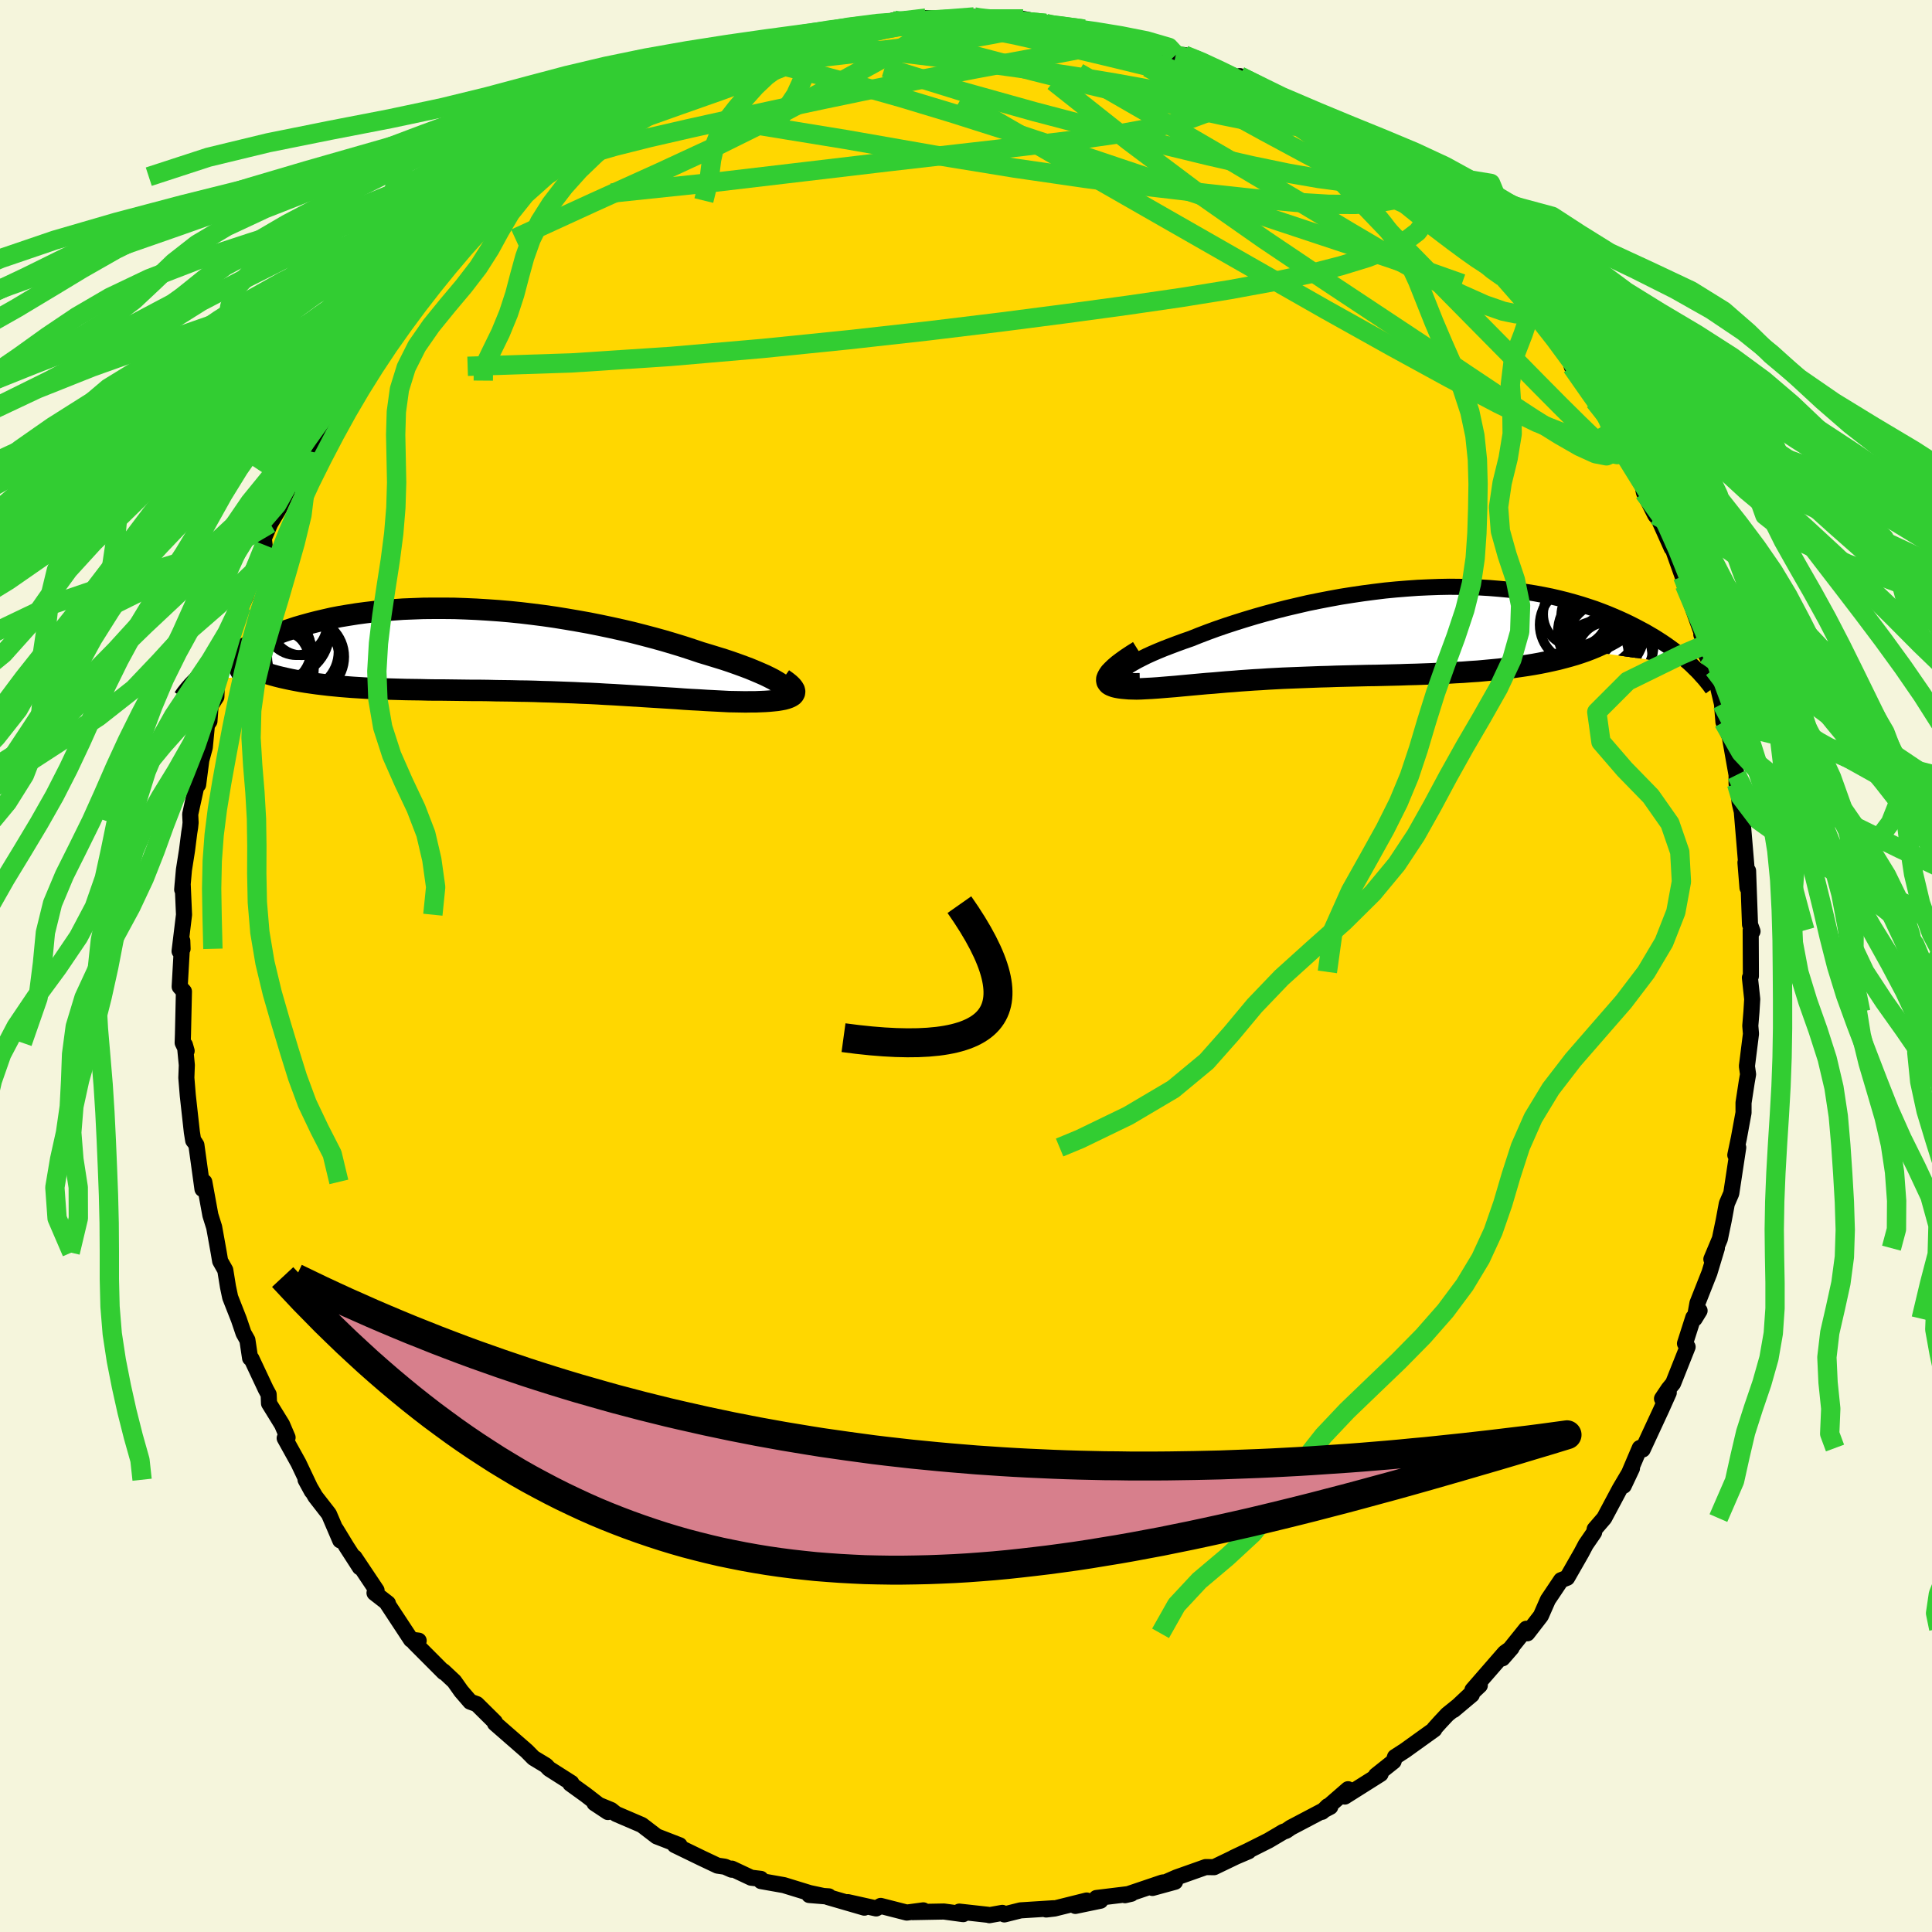 <svg xmlns="http://www.w3.org/2000/svg" width="500" height="500" viewBox="-100 -100 200 200"><defs><clipPath id="c"><path d="m30.86 3.65-.25-.19-.31-.19-.36-.21-.41-.21-.45-.22-.5-.22-.54-.23-.58-.24-.61-.23-.66-.24-.68-.24-.72-.24-.75-.23-.78-.24-.8-.24-.92-.31-.95-.31-.98-.3-1.01-.3-1.05-.29-1.06-.28-1.09-.28-1.11-.26-1.13-.25-1.14-.24-1.15-.23-1.17-.21-1.17-.2-1.17-.19-1.18-.17L5-3.69l-1.17-.14-1.17-.12-1.17-.1-1.15-.08-1.15-.07-1.13-.05-1.12-.04-1.1-.01h-1.09l-1.06.01-1.05.04-1.03.04-1 .07-.98.08-.95.1-.93.11-.9.12-.88.14-.85.14-.83.16-.79.18-.77.18-.74.19-.72.2-.69.2-.66.22-.64.21-.61.23-.59.23-.56.23-.54.23-.52.24-.49.23-.48.23-.46.24-.44.24-.42.23-.4.24-.38.24-.37.24-.35.24-.34.23-.31.24-.3.23-.29.23-.27.23-.26.22-.24.23 7.86-.26.48.12.49.11.51.11.52.1.53.1.55.09.56.08.57.08.58.07.59.07.61.06.62.06.62.05.64.05.65.04.66.04.67.03.69.03.7.03.71.02.72.02.73.02.74.01.75.01.76.02.76.01h.77l.77.01.78.01.79.01.79.01h.79l.8.01.8.02.8.01.8.01.81.02.81.01.81.02.81.03.81.02.81.03.82.03.81.03.81.04.82.03.81.04.82.05.81.04.82.05.81.05.81.05.81.05.81.05.81.05.81.05.8.05.8.06.8.05.79.04.79.05.78.04.77.04.76.04.59.01.57.01.56.01.54-.01h.51l.5-.02.47-.02.45-.03.42-.04.39-.04.36-.06.32-.06.29-.08.25-.09.21-.1"/></clipPath><clipPath id="b"><path d="m-26.6 4.21.16-.18.22-.19.27-.2.32-.22.38-.22.41-.23.47-.24.5-.25.55-.25.58-.25.63-.26.65-.25.69-.26.71-.26.75-.26.85-.34.89-.34.93-.34.96-.33.98-.32 1.02-.32 1.03-.31 1.06-.3 1.08-.29 1.1-.28 1.11-.26L-7.18-3l1.13-.23 1.14-.22 1.15-.21 1.14-.18 1.15-.17 1.14-.15L.81-4.3l1.14-.11 1.12-.09 1.12-.08 1.1-.05 1.1-.04 1.07-.02 1.06.01 1.05.02 1.02.04 1.01.06.98.08.97.09.94.11.91.13.89.14.87.16.85.17.81.19.8.2.76.21.75.22.71.23.69.23.67.25.64.25.62.26.6.26.57.26.56.27.53.27.51.27.49.26.48.28.46.27.43.27.43.28.4.27.39.28.37.27.35.27.34.27.33.27.3.27.3.26.28.26L21.6 1.96l-.55.19-.55.18-.58.17-.59.16-.61.16-.62.14-.64.14-.65.13-.66.12-.68.11-.68.1-.7.1-.71.09-.72.09-.73.07-.75.07-.76.07-.78.05-.78.06-.8.04-.8.05-.81.03-.82.04-.82.03-.83.03-.82.02-.84.03-.83.02-.83.02-.83.02-.83.01-.82.02-.82.02-.82.02-.81.02-.81.03-.8.02-.8.03-.78.03-.78.03-.78.03-.76.03-.76.04-.75.04-.74.05-.73.04-.72.05-.72.05-.71.06-.7.05-.69.06-.68.06-.68.05-.66.06-.66.06-.65.06-.65.06-.63.06-.63.05-.61.05-.61.05-.59.04-.59.03-.57.03-.42.01-.4-.01-.38-.01-.35-.03-.34-.03-.3-.04-.28-.05-.25-.06-.22-.08-.19-.08-.15-.1-.11-.12-.08-.13-.03-.15.01-.17"/></clipPath><filter id="a"><feTurbulence baseFrequency=".05" numOctaves="3" result="noise" type="noise"/><feDisplacementMap in="SourceGraphic" in2="noise" scale="2"/></filter></defs><rect width="100%" height="100%" x="-100" y="-100" fill="beige"/><path fill="gold" stroke="#000" stroke-linejoin="round" stroke-width="1.667" d="m81.25 1.05-.1.16.24 2.22-.08 1.31-.12 1.45.07.83-.42 3.35.12.84-.14.8-.33 2.15v1.03l-.48 2.61-.37 1.77.06-.1.24-.68-.72 4.75-.46 1.06-.32 1.73-.4 1.92-.88 2.1.57-1.14-.77 2.55-1.24 3.14-.29 1.61.51-.83-.65.71-.86 2.69.27.35-1.5 3.77-.48.59-.67 1 .7-.62-.76 1.7-1.94 4.18-.19-.2-.11.05-1.66 3.9.85-1.8-1.26 2.13-1.61 3.02-.99 1.15-.06.34-.86 1.25-.46.87-1.47 2.57-.63.25-.91 1.36-.45.67-.73 1.66-1.4 1.81-.11-.47-2.46 3.06.94-1.08-.7.5-3.35 3.85.76-.47-2.71 2.55 1.88-1.58-2.53 2.04-.73.78-.63.7.01.07-3.05 2.19-1.02.66-.15.46-1.82 1.45.48-.15-3.71 2.34.34-.76-2.69 2.34.58-.58.27.06-4.1 2.16-.46.32-.31.11-1.52.9-2.15 1.08-1.48.7 1.57-.67-1.23.52-2.35 1.13-.87-.01-3.02 1.07-2.49 1.09 2.34-.64-1.28.07-3.9 1.32.65-.15-3.61.44.42.28-2.6.54 1.17-.56-3.33.83-.86.1.8-.13-3.45.22-1.68.42-.21-.16-1.34.24-.14-.04-2.97-.33.4.26-2-.27-3.24.06 1.11-.18-1.71.23-2.7-.69-.47.26-2.93-.65 1.71.57-3.79-1.1.11-.07-2.03-.14 1.6.13-1.55-.33-2.67-.82-2.37-.42-.02-.23-1-.12-2-.94-.02.11-.7-.31-.76-.11-1.65-.78-2.78-1.35.5.02-2.37-.92-1.54-1.18-2.68-1.15-.5-.4-1.72-.71 1.39.92-2.27-1.76-1.62-1.17.11-.08-2.31-1.47-.32-.34-1.29-.78-.7-.71-2.18-1.9-1.11-.97-.01-.14-1.87-1.85-.68-.25-.94-1.09-.72-1.02L-54.1 73l.04.11-3.05-3.06-.09-.28.54.07-.79-.1-2.52-3.83.13.07-1.39-1.08.21-.27-2.28-3.41.55 1.03-1.38-2.14-1.09-1.79.44 1.14-1.17-2.73-1.4-1.8-1.02-1.75.65 1.19-1.38-2.91-1.43-2.58.3-.07-.57-1.34-1.35-2.19-.04-.93-.29-.53-1.49-3.17-.14-.06-.28-1.87-.4-.71-.48-1.42-.9-2.29-.23-1.09-.28-1.73-.53-.94-.15-.89-.47-2.61-.39-1.24-.63-3.44-.23-.01.04.74-.63-4.56-.17-.27-.16-.2-.14-.87-.42-3.79-.15-1.83.05-1.31-.2-2.09.18.62-.41-.84.03-.87.1-4.44-.44-.5.27-4.75.03.83-.31.25.46-3.78-.14-3.2-.05.6.18-2.04.32-2.03.23-1.81.09-.56.05-.49-.04-.87.74-3.38.08.32.33-2.54.36-1.33.22-2.3.26-.4.12-1.6.6-.93.05-1.51 1.08-3.5.64-2.39-.84 2.55 1.15-3.7.48-.79.47-1.06.75-2.46-.22.2 1.43-3.05-.08-.68.66-1.54.91-1.53 1.25-2.71.53-1.29.83-1.16-.14-.22.63-.59 1.22-2.85-.41 1.56 1.41-2.79 1.89-3.22.62-1.09.13-.16 1.07-.93-.41.02.6-.6 2.01-3.09 1.11-.98-.02.08.69-.93 1.82-2.3.85-.96.05.03 3.06-3.41-.06-.01-.25.17.85-.69.89-1.02 1.17-.86 1.83-2.04.05.13 2.27-1.8.42-.67 3.25-1.98.28-.69-.17.41.88-1.15 1.71-.8 2.27-1.48.1.18.3-.36 2.48-1.22-.38.03 2.21-1.01 1.5-1.21.03.2 1.16-.36 1.3-1.19 2-.28.54-.35 3.57-1.58-1 .46 2.45-.76.05.18-.7-.17 3.88-1.1 1.63-.12-1.16-.02 2.54-.36 1.55-.26 1.63-.19.2-.24 2.4-.4 1.22-.38-.08.09.65.04 2.72-.35 3.86.09-.58.07 1.71-.28.44.08.93.16.42.04.45-.17 2.83.1 2.34.46 1.88.44.09-.05 1.86.2-.34.05.5-.05 3.2.57.63.39.63-.12 1.85.89 1.25.14.61.05 1.31.76.89.01 1.15.32 3.22 1.51 2.34 1.02.6.25-1.57-.92 2.34 1.02 2.29 1.65-.89-.79 2.96 1.83 2.03 1.24 1.46 1.07.03-.01.85.54 1.44.8-.52-.28 3.35 2.31 1.21.73 1.25 1.29 1.43 1.22.21-.04.46.4 1.32 1.37.51.43 2.17 2.46.99 1.03-.23-.81 1.88 2.29 1.27 1.41-.87-1.03 2.68 3.09 1.47 1.85-.75-.93.98 1.47.16-.31 2.57 3.53.31 1.25.39-.3 2.03 3.85-.06.02.78.72.78 1.44.57 1.32v-.33l1.2 2.75 1.54 2.33.24 1.23 1.18 2.35.83.92-1.1-1.9 1.96 4.38.24-.1-.16.07 1.05 2.95-.09-.59.29 1.48 1.7 4.76.49 1.4-.45-1.02.4.97.07 1.1.82 1.51.85 3.6.15 1.87.66 1.54.43 2.43.27 1.51v.93l.27 1.24-.11-.74.16 1.46.22.9.47 5.6-.09-.32.21 2.61.06-1.75.2 5.55.26.71-.19-.11.02 4.31v.44l-.1.16" filter="url(#a)"/><path fill="#fff" d="m-26.6 4.21.16-.18.22-.19.27-.2.32-.22.38-.22.41-.23.47-.24.5-.25.55-.25.58-.25.63-.26.65-.25.69-.26.71-.26.75-.26.85-.34.89-.34.93-.34.96-.33.98-.32 1.02-.32 1.03-.31 1.06-.3 1.08-.29 1.1-.28 1.11-.26L-7.18-3l1.13-.23 1.14-.22 1.15-.21 1.14-.18 1.15-.17 1.14-.15L.81-4.3l1.14-.11 1.12-.09 1.12-.08 1.1-.05 1.1-.04 1.07-.02 1.06.01 1.05.02 1.02.04 1.01.06.98.08.97.09.94.11.91.13.89.14.87.16.85.17.81.19.8.2.76.21.75.22.71.23.69.23.67.25.64.25.62.26.6.26.57.26.56.27.53.27.51.27.49.26.48.28.46.27.43.27.43.28.4.27.39.28.37.27.35.27.34.27.33.27.3.27.3.26.28.26L21.6 1.96l-.55.19-.55.18-.58.17-.59.16-.61.16-.62.14-.64.14-.65.13-.66.12-.68.11-.68.1-.7.1-.71.09-.72.09-.73.07-.75.07-.76.07-.78.05-.78.06-.8.04-.8.05-.81.03-.82.04-.82.03-.83.03-.82.02-.84.03-.83.02-.83.02-.83.02-.83.01-.82.02-.82.02-.82.02-.81.02-.81.03-.8.02-.8.03-.78.03-.78.03-.78.03-.76.03-.76.04-.75.04-.74.05-.73.04-.72.05-.72.05-.71.06-.7.05-.69.06-.68.06-.68.05-.66.06-.66.06-.65.06-.65.06-.63.06-.63.05-.61.05-.61.05-.59.04-.59.03-.57.03-.42.01-.4-.01-.38-.01-.35-.03-.34-.03-.3-.04-.28-.05-.25-.06-.22-.08-.19-.08-.15-.1-.11-.12-.08-.13-.03-.15.01-.17" filter="url(#a)" transform="translate(42.58 -34.57)"/><path fill="#fff" d="m30.86 3.65-.25-.19-.31-.19-.36-.21-.41-.21-.45-.22-.5-.22-.54-.23-.58-.24-.61-.23-.66-.24-.68-.24-.72-.24-.75-.23-.78-.24-.8-.24-.92-.31-.95-.31-.98-.3-1.01-.3-1.05-.29-1.06-.28-1.09-.28-1.11-.26-1.13-.25-1.14-.24-1.15-.23-1.17-.21-1.17-.2-1.17-.19-1.18-.17L5-3.69l-1.17-.14-1.17-.12-1.17-.1-1.15-.08-1.15-.07-1.13-.05-1.12-.04-1.1-.01h-1.09l-1.06.01-1.05.04-1.03.04-1 .07-.98.08-.95.1-.93.11-.9.12-.88.14-.85.14-.83.16-.79.18-.77.18-.74.19-.72.2-.69.2-.66.22-.64.21-.61.23-.59.23-.56.23-.54.23-.52.24-.49.23-.48.23-.46.24-.44.24-.42.23-.4.24-.38.24-.37.24-.35.24-.34.23-.31.24-.3.23-.29.23-.27.23-.26.22-.24.23 7.86-.26.48.12.49.11.51.11.52.1.53.1.55.09.56.08.57.08.58.07.59.07.61.06.62.06.62.05.64.05.65.04.66.04.67.03.69.03.7.03.71.02.72.02.73.02.74.01.75.01.76.02.76.01h.77l.77.01.78.01.79.01.79.01h.79l.8.01.8.02.8.01.8.01.81.02.81.01.81.02.81.03.81.02.81.03.82.03.81.03.81.04.82.03.81.04.82.05.81.04.82.05.81.05.81.05.81.05.81.05.81.05.81.05.8.05.8.06.8.05.79.04.79.05.78.04.77.04.76.04.59.01.57.01.56.01.54-.01h.51l.5-.02.47-.02.45-.03.42-.04.39-.04.36-.06.32-.06.29-.08.25-.09.21-.1" filter="url(#a)" transform="translate(-49.89 -32.73)"/><g fill="none" stroke="#000" transform="translate(42.58 -34.57)"><path stroke-linejoin="round" stroke-width="1.667" d="m-24.59 5.07-.54.01-.45-.01-.38-.04-.3-.06-.23-.08-.15-.1-.09-.12-.02-.14.04-.15.11-.17.16-.18.22-.19.27-.2.32-.22.38-.22.41-.23.47-.24.5-.25.55-.25.58-.25.63-.26.65-.25.69-.26.71-.26.75-.26.85-.34.89-.34.93-.34.96-.33.98-.32 1.02-.32 1.03-.31 1.06-.3 1.08-.29 1.1-.28 1.11-.26L-7.18-3l1.13-.23 1.14-.22 1.15-.21 1.14-.18 1.15-.17 1.14-.15L.81-4.3l1.14-.11 1.12-.09 1.12-.08 1.1-.05 1.1-.04 1.07-.02 1.06.01 1.05.02 1.02.04 1.01.06.98.08.97.09.94.11.91.13.89.14.87.16.85.17.81.19.8.2.76.21.75.22.71.23.69.23.67.25.64.25.62.26.6.26.57.26.56.27.53.27.51.27.49.26.48.28.46.27.43.27.43.28.4.27.39.28.37.27.35.27.34.27.33.27.3.27.3.26.28.26.26.26.26.25.24.25.22.25.22.24.2.23.19.24.18.22.17.23.16.22" filter="url(#a)"/><path stroke-linejoin="round" stroke-width="2.222" d="m-24.7 1.98-.64.4-.56.37-.49.35-.41.31-.35.3-.28.27-.23.24-.16.23-.11.2-.07.18-.01.17.03.15.08.13.11.12.15.1.19.08.22.08.25.06.28.05.3.04.34.03.35.03.38.01.4.01.42-.01.57-.03.59-.03.59-.04.61-.05.61-.05.63-.05.63-.06.65-.06.65-.06.66-.06.66-.06.68-.05.68-.06.69-.06.7-.05.71-.06.72-.05.72-.05.73-.04.74-.05.75-.04.76-.04.76-.03.78-.03.78-.03.78-.03.8-.03.8-.02.81-.03.81-.02.82-.02.82-.02.82-.02.83-.01.83-.02.83-.02.83-.02.84-.03.82-.02.83-.03.82-.03.82-.04.81-.03.8-.05.8-.04.78-.06.78-.05.76-.07.75-.07.73-.07.72-.09.71-.09.7-.1.68-.1.68-.11.66-.12.65-.13.64-.14.62-.14.61-.16.59-.16.58-.17.55-.18.55-.19.52-.2.51-.21.49-.22.47-.22.46-.24.43-.24.42-.26.4-.26.39-.27.37-.28" filter="url(#a)"/><circle cx="24.08" cy="1.278" r="4.53" clip-path="url(#b)" filter="url(#a)"/><circle cx="24.025" cy="-1.202" r="4.266" clip-path="url(#b)" filter="url(#a)"/><circle cx="23.805" cy="2.093" r="3.1" clip-path="url(#b)" filter="url(#a)"/><circle cx="23.22" cy="-.192" r="3.602" clip-path="url(#b)" filter="url(#a)"/><circle cx="22.32" cy="-1.717" r="3.28" clip-path="url(#b)" filter="url(#a)"/><circle cx="23.16" cy="-.007" r="4.47" clip-path="url(#b)" filter="url(#a)"/><circle cx="22.655" cy="2.238" r="3.35" clip-path="url(#b)" filter="url(#a)"/><circle cx="20.525" cy="-1.842" r="3.36" clip-path="url(#b)" filter="url(#a)"/><circle cx="24.225" cy="2.498" r="4.234" clip-path="url(#b)" filter="url(#a)"/><circle cx="20.76" cy="-.757" r="3.954" clip-path="url(#b)" filter="url(#a)"/></g><g fill="none" stroke="#000" transform="translate(-49.89 -32.73)"><path stroke-linejoin="round" stroke-width="2.222" d="m29.98 4.78.4-.04.33-.05.26-.07.18-.1.11-.11.05-.12-.02-.14L31.2 4l-.14-.17-.2-.18-.25-.19-.31-.19-.36-.21-.41-.21-.45-.22-.5-.22-.54-.23-.58-.24-.61-.23-.66-.24-.68-.24-.72-.24-.75-.23-.78-.24-.8-.24-.92-.31-.95-.31-.98-.3-1.01-.3-1.05-.29-1.06-.28-1.09-.28-1.11-.26-1.13-.25-1.14-.24-1.15-.23-1.17-.21-1.17-.2-1.17-.19-1.18-.17L5-3.69l-1.17-.14-1.17-.12-1.17-.1-1.15-.08-1.15-.07-1.13-.05-1.12-.04-1.1-.01h-1.09l-1.06.01-1.05.04-1.03.04-1 .07-.98.08-.95.1-.93.11-.9.12-.88.14-.85.14-.83.16-.79.18-.77.18-.74.19-.72.2-.69.2-.66.22-.64.21-.61.23-.59.23-.56.23-.54.23-.52.24-.49.23-.48.23-.46.24-.44.24-.42.23-.4.24-.38.24-.37.24-.35.24-.34.23-.31.24-.3.23-.29.23-.27.23-.26.22-.24.23-.24.22-.21.21-.21.22-.19.2-.18.21-.17.2-.16.2-.15.19-.13.19-.13.19" filter="url(#a)"/><path stroke-linejoin="round" stroke-width="2.222" d="m30.93 3.02.38.27.3.24.23.22.16.2.11.19.04.17-.02.16-.07.14-.11.12-.17.11-.21.1-.25.09-.29.08-.32.06-.36.06-.39.04-.42.04-.45.03-.47.02-.5.02h-.51l-.54.01-.56-.01-.57-.01-.59-.01-.76-.04-.77-.04-.78-.04-.79-.05-.79-.04-.8-.05-.8-.06-.8-.05-.81-.05-.81-.05-.81-.05-.81-.05-.81-.05-.81-.05-.82-.05-.81-.04-.82-.05-.81-.04-.82-.03-.81-.04-.81-.03-.82-.03-.81-.03-.81-.02-.81-.03-.81-.02-.81-.01-.81-.02-.8-.01-.8-.01-.8-.02-.8-.01h-.79l-.79-.01-.79-.01-.78-.01-.77-.01h-.77l-.76-.01-.76-.02-.75-.01-.74-.01-.73-.02-.72-.02-.71-.02-.7-.03-.69-.03-.67-.03-.66-.04-.65-.04-.64-.05-.62-.05-.62-.06-.61-.06-.59-.07-.58-.07-.57-.08-.56-.08-.55-.09-.53-.1-.52-.1-.51-.11-.49-.11-.48-.12-.47-.13-.45-.13-.43-.14-.43-.15-.4-.15-.4-.16-.38-.17-.36-.17-.35-.17-.34-.19" filter="url(#a)"/><circle cx="-22.052" cy=".378" r="4.228" clip-path="url(#c)" filter="url(#a)"/><circle cx="-21.642" cy="1.893" r="4.032" clip-path="url(#c)" filter="url(#a)"/><circle cx="-19.262" cy=".948" r="4.296" clip-path="url(#c)" filter="url(#a)"/><circle cx="-20.632" cy="-1.797" r="4.624" clip-path="url(#c)" filter="url(#a)"/><circle cx="-21.807" cy="1.373" r="3.778" clip-path="url(#c)" filter="url(#a)"/><circle cx="-19.152" cy=".178" r="4.086" clip-path="url(#c)" filter="url(#a)"/><circle cx="-18.892" cy="-2.582" r="3.142" clip-path="url(#c)" filter="url(#a)"/><circle cx="-21.627" cy="-.007" r="3.726" clip-path="url(#c)" filter="url(#a)"/><circle cx="-19.427" cy="-2.612" r="3.164" clip-path="url(#c)" filter="url(#a)"/><circle cx="-18.462" cy=".718" r="3.986" clip-path="url(#c)" filter="url(#a)"/></g><g fill="none" stroke="#32CD32" stroke-linejoin="round" stroke-width="2"><path d="m22.61-94.3 1.75.71 2.13.99 1.82.9 1.51.8 1.42.82 1.5.92 1.62 1.03 1.72 1.12 1.75 1.14 1.68 1.11 1.54 1.02 1.36.91 1.16.77.99.64.82.51.66.39.48.26.3.14h.09l-.2-.19-.57-.5-1.04-.87m2.48 2.18.18.17.11.57-.05.82-.34.96-.74.98-1.22.93-1.73.89-2.23.85-2.74.84-3.26.84-3.81.82-4.41.81-5.02.81-5.65.82-6.26.85-6.88.89-7.5.91-8.17.91-8.88.9-9.6.83-10.22.67-10.75.35" filter="url(#a)"/><path d="m-7.44-97.91.47.09 1.55.1 2.17.14 2.29.22 2.2.28 2.07.35 2.03.41 2.07.47 2.19.51 2.31.54 2.4.57 2.4.58 2.33.57 2.17.56 2 .53 1.83.5 1.67.44 1.47.36 1.17.23.82.06.49-.06.31-.11" filter="url(#a)"/><path d="m-29.54-91.15 1.5-.86 1.78-.65 1.91-.61 1.93-.56 1.88-.48 1.82-.43 1.79-.4 1.79-.4 1.77-.4 1.74-.38 1.67-.35 1.57-.31 1.42-.26 1.19-.23.82-.19.25-.14-.48-.07-1.19.01" filter="url(#a)"/><path d="M-7.52-97.82h1.16l1.48.08.96.24.16.43-.64.63-1.35.87-1.95 1.11-2.5 1.38-3.02 1.66-3.55 1.93-4.17 2.2-4.91 2.43-5.83 2.7-6.9 3.12-8.09 3.71" filter="url(#a)"/><path d="m-11.06-97.13 1.92-.31 1.48-.17 1.53-.07 1.85-.01 2.11.02 2.15.03 2 .05 1.73.05 1.45.05 1.22.04 1.03.04.9.04.78.04.61.05.24.03-.39-.06m34.14 14.57.41.29.86.68.95.78.84.71.72.63.62.58.53.56.45.52.31.43.13.28-.12.09-.4-.12-.71-.36-1.07-.6-1.41-.86-1.76-1.14-2.09-1.4-2.38-1.66-2.69-1.89-3.18-2.19-4.18-2.79m28.45 21.3.65.91-.04.23-.29.12-.5.13h-.85l-1.32-.27-1.9-.66-2.53-1.13-3.18-1.64-3.86-2.17-4.61-2.72-5.45-3.28-6.44-3.83-7.51-4.37-8.52-4.91" filter="url(#a)"/><path d="m-20.63-94.67.87-.31 2.26-.24 2.61-.02 2.89.18 3.25.31 3.6.41 3.88.48 4.05.53 4.16.58 4.22.64 4.28.71 4.37.79 4.5.86 4.56.94 4.39.94" filter="url(#a)"/><path d="m-17.45-95.94.9-.1.73-.13.92-.16.94-.13.76-.09.48-.02.15.09-.18.2-.51.35-.83.49-1.19.66-1.64.82-2.21.98-2.85 1.12-3.51 1.28-4.23 1.49-5.1 1.81" filter="url(#a)"/><path d="m-34.06-88.8.53-.32 1.37-.67 1.6-.68 1.71-.64 1.87-.65 2.02-.66 2.12-.68 2.12-.67 2.05-.63 1.95-.56 1.82-.5 1.69-.44 1.53-.4 1.32-.36 1.01-.32.61-.25.25-.2.1-.14.07-.07m74.95 41.33.16.75-.31.5-.77.43-1.37.09-2.16-.5-3.06-1.21-4.03-1.96-5.02-2.64-5.98-3.27-6.91-3.86-7.85-4.47-8.89-5.08-9.98-5.71-11.07-6.38m28.96-2.5 1.98 1.01 1.42.82 1.18.74 1.06.71.86.65.56.51.22.36-.11.22-.41.12-.68.05-.94-.02-1.22-.1-1.53-.2-1.9-.33-2.33-.47-2.84-.63-3.38-.77-3.94-.91-4.43-1.04-4.82-1.2-5.21-1.37-5.87-1.55" filter="url(#a)"/><path d="m44.9-82.01.96 1.06.34.65-.25.4-.72.32-1.15.31-1.61.27-2.15.16-2.76-.01-3.46-.21-4.22-.38-4.99-.54-5.81-.68-6.62-.86-7.45-1.08-8.28-1.35-9.19-1.61-10.26-1.67M.84-98.25l.52.09.59.07.72.07.87.09.92.14.75.2.39.22-.06.22-.53.22-.97.23-1.36.27-1.76.31-2.17.36-2.6.38-3.11.39-3.69.42-4.42.51-5.31.69" filter="url(#a)"/><path d="m66.63-56.31.32.85.19.78.05.87-.23.7-.65.3-1.14-.22-1.65-.75-2.14-1.23-2.64-1.65-3.13-2.05-3.69-2.46-4.28-2.87-4.95-3.28-5.6-3.71-6.23-4.19-6.78-4.75-7.26-5.45-7.76-6.15" filter="url(#a)"/><path d="m-25.7-92.97 2.49-.74 2.17.11 2.6.54 3.23.82 3.93 1.06 4.6 1.3 5.16 1.56 5.64 1.79 6.04 2 6.39 2.15 6.68 2.24 6.88 2.29 6.99 2.32 7.07 2.35 7.17 2.54" filter="url(#a)"/><path d="m-45.58-81.04 1.4-.96 2.27-1.08 2.59-.92 3-.86 3.55-.89 4.09-.94 4.47-.99 4.71-1.02 4.86-1.03 5.04-1.05 5.23-1.05 5.42-1.05 5.47-1.01 5.31-1.02m18.09 3.71-.11-.07 1.4.93 1.94 1.38 2.23 1.65 2.42 1.85 2.49 1.94 2.42 1.9 2.25 1.8 2.1 1.67 1.98 1.58L50.97-75l1.88 1.55 1.67 1.38 1.03.73m10.3 13.59.59 1.18.39.87.34.85.27.85.12.7-.15.36-.48-.11-.83-.59-1.19-1.05-1.52-1.47-1.88-1.86-2.26-2.28-2.69-2.74-3.2-3.24-3.72-3.77-4.25-4.34-4.79-5-5.56-5.9" filter="url(#a)"/><path d="m21.72-94.31 1.18.28 1.85.79 2.09 1.04 1.96 1.06 1.77 1.05 1.69 1.06 1.73 1.14 1.84 1.23 1.91 1.3 1.94 1.34 1.9 1.32 1.76 1.24 1.59 1.11 1.38.97 1.19.82 1.02.69.86.56.66.43.4.25.05-.06-.37-.48" filter="url(#a)"/><path d="M48.25-79.14 49.36-78l1.09 1.14 1.04 1.06.89.9.74.75.59.63.44.53.26.39.04.2-.23-.02-.52-.29-.82-.53-1.09-.77-1.37-1.01-1.7-1.29-2.16-1.7-2.75-2.22-3.44-2.84-3.95-3.31" filter="url(#a)"/><path d="m8.25-97.58 1.47.37 1.39.42 1.56.54 1.83.69 2.14.84 2.4.97 2.55 1.06 2.6 1.1 2.59 1.12 2.55 1.11 2.49 1.1 2.4 1.09 2.29 1.04 2.11.95 1.88.82 1.63.75" filter="url(#a)"/><path d="m-12.89-96.7 1.35-.18 1.43-.19 1.6-.13 1.71-.05 1.88.03 2.07.08 2.2.12 2.23.13 2.13.14 1.98.16 1.84.17 1.73.18 1.65.18 1.56.16 1.43.13 1.24.09.99.06.72.02.43-.01.12-.05-.19-.11-.5-.18M47.58-79.5l.25.11.33.37.3.47.08.41-.28.2-.74-.12-1.26-.47-1.81-.82-2.4-1.17-3.03-1.55-3.72-1.95-4.51-2.43-5.46-3-6.5-3.56" filter="url(#a)"/><path d="m29.32-91.45-.04.02-.28.15-.3.46-.56.65-.99.77-1.56.83-2.26.83-3.06.79-3.95.73-4.82.69-5.66.69-6.49.74-7.42.85-8.46 1-9.58 1.13-10.61 1.11" filter="url(#a)"/><path d="m43.69-82.74.26.23.44.51.23.51-.18.35-.64.17-1.12.03-1.57-.07-2.03-.17-2.55-.34-3.13-.54-3.77-.78-4.47-1.02-5.23-1.27-6-1.51-6.77-1.78-7.48-2.09-8.09-2.51m9.25-5.23-2.56.2-3.38.22-3.35.3-3.28.39-3.26.48-3.32.55-3.54.64-3.83.72-4.08.8-4.13.88-3.99.97-3.77 1.04-3.59 1.11-3.54 1.19-3.58 1.26-3.67 1.35-3.79 1.43-3.92 1.52-4.13 1.61-4.44 1.68-4.82 1.77-5.19 1.83-5.46 1.9-5.61 1.96-5.62 2.02-5.55 2.06-5.48 2.09-5.46 2.11-5.47 2.12-5.45 2.17-5.34 2.24-5.29 2.34-5.54 2.46-5.9 2.61-5.27 2.87-4.3 3.1" filter="url(#a)"/><path d="m-.29-98.04-5.25.2-3.63.27-3.02.39-2.68.48-2.49.54-2.43.63-2.44.7-2.49.79-2.57.87-2.68.94-2.86 1.02-3.07 1.09-3.26 1.17-3.42 1.23-3.48 1.31-3.45 1.39-3.31 1.48-3.11 1.58-2.89 1.67-2.74 1.74-2.75 1.79-3.02 1.82-3.52 1.89-4.07 2.04-4.26 2.22-3.8 2.39-3.48 3.04" filter="url(#a)"/><path d="m-4.15-98.13-2.66.32-2.4.4-2.64.47-2.79.52-2.83.57-2.91.63-3.23.73-3.73.83-4.26.94-4.55 1.03-4.46 1.11-4.03 1.18-3.44 1.26-2.94 1.34-2.73 1.44-2.84 1.55-3.14 1.64-3.46 1.73-3.6 1.79-3.5 1.84-3.2 1.87-2.83 1.89-2.55 1.94-2.46 1.98-2.64 2.03-3.06 2.1-3.63 2.16-4.21 2.23-4.65 2.3-4.78 2.33-4.55 2.35-4.16 2.36-3.96 2.46-4.21 2.63-4.56 2.75-3.99 2.7" filter="url(#a)"/><path d="m-8.66-97.53-2.85.56-2.74.54-2.67.57-2.66.62-2.75.72-2.81.84-2.84.95-2.86 1.05-2.92 1.13-3.01 1.19-3.09 1.27-3.12 1.34-3.09 1.45-3.02 1.56-2.96 1.66-2.92 1.74-2.89 1.8-2.82 1.84-2.71 1.87-2.59 1.9-2.51 1.94L-71-69l-2.61 2.04-2.73 2.11-2.81 2.17-2.76 2.23-2.62 2.29-2.45 2.34-2.39 2.37-2.56 2.42-2.89 2.5-3.18 2.65-3.17 2.81-2.84 3.03-2.67 3.36-2.83 3.96" filter="url(#a)"/><path d="m-8.66-97.53-2.56.56-2.52.53-2.34.56-2.11.61-1.94.7-1.89.81-1.95.94-2.04 1.04-2.12 1.11-2.16 1.16-2.14 1.23-2.08 1.3-1.97 1.4-1.84 1.52-1.71 1.64-1.56 1.74-1.38 1.8-1.15 1.82-.9 1.83-.66 1.85-.52 1.89-.51 1.95-.65 1.99-.83 2.02-.95 1.94-.82 1.7-.01 1.29" filter="url(#a)"/><path d="m-12.89-96.7-3 .53-2.3.6-2.33.74-2.4.83-2.44.91-2.45.99-2.49 1.05-2.54 1.13-2.6 1.19-2.61 1.27-2.57 1.35-2.55 1.44-2.57 1.53-2.66 1.61-2.79 1.7-2.92 1.78-3.02 1.83-3.06 1.9-3.03 1.96-2.97 2.01-2.84 2.07-2.67 2.09-2.49 2.09-2.35 2.12-2.3 2.15-2.42 2.23-2.63 2.34-2.78 2.45-2.62 2.6-2.2 2.87-2.31 3.08" filter="url(#a)"/><path d="m-12.89-96.7-2.95.52-2.29.61-2.32.74-2.37.82-2.37.91-2.32.98-2.26 1.05-2.24 1.12-2.23 1.19-2.24 1.26-2.26 1.35-2.26 1.42-2.27 1.52-2.24 1.61-2.19 1.7-2.13 1.76-2.05 1.83-1.98 1.88-1.95 1.95-1.93 2.02-1.92 2.07-1.9 2.09-1.84 2.08-1.8 2.07-1.78 2.12-1.77 2.21-1.7 2.32-1.5 2.29-1.24 1.88" filter="url(#a)"/><path d="m-16.98-96.08-1.42.47-2.81.76-4.09.85-4.89.93-4.83.99-4.03 1.06-3.14 1.14-2.69 1.2-2.97 1.28-3.83 1.36-4.92 1.45-5.78 1.54-6.13 1.63-5.9 1.71-5.26 1.78-4.5 1.85-3.85 1.91-3.46 1.97-3.34 2.02-3.43 2.06-3.71 2.1-4.16 2.11-4.7 2.15-5.27 2.2-5.65 2.28-5.74 2.39-5.54 2.52-5.34 2.67-5.41 2.83-5.85 2.92-6.27 2.88-6.18 2.59-5.28 2.06" filter="url(#a)"/><path d="m-17.45-95.94-3.22 1.04-2.85.9-2.68.93-2.69 1-2.84 1.07-3.06 1.14-3.23 1.22-3.26 1.29-3.16 1.37-2.98 1.46-2.86 1.55-2.79 1.64-2.8 1.72-2.85 1.79-2.92 1.86-2.95 1.92-2.91 1.98-2.76 2.02-2.57 2.07-2.35 2.1-2.23 2.14-2.23 2.17-2.37 2.23-2.61 2.32-2.83 2.42-2.93 2.54-2.88 2.65-2.7 2.74-2.51 2.77-2.44 2.73-2.51 2.62-2.64 2.57-2.74 2.73-2.84 3.16-3.17 3.14" filter="url(#a)"/><path d="m-23.13-94.09-3.87.98-3.45 1.01-2.76 1.09-2.49 1.14-2.3 1.21-2.21 1.29-2.31 1.36-2.56 1.45-2.84 1.55-2.96 1.64-2.95 1.72-2.86 1.79-2.81 1.85-2.86 1.91-3 1.97-3.13 2.02-3.19 2.07-3.11 2.09-2.93 2.11-2.71 2.14-2.59 2.19-2.6 2.28-2.75 2.38-3.03 2.52-3.35 2.67-3.76 2.82-4.2 2.92-4.52 2.87-4.41 2.58-3.83 2.05" filter="url(#a)"/><path d="m-22.13-94.55-4.82 1.62-5.24 1.27-4.67 1.18-4.18 1.17-3.7 1.21-3.06 1.28-2.45 1.41-2.19 1.55-2.48 1.69-3.34 1.78-4.46 1.82-5.43 1.83L-74-74.9l-5.64 1.85-4.93 1.9-4.07 1.94-3.41 1.99-3.03 2.04-2.94 2.11-3.24 2.22-4.18 2.38-5.69 2.5-6.3 2.22-2.59 1.26" filter="url(#a)"/><path d="m-26.24-92.62-3.57 1.14-2.58 1.08-3.07 1.15-3.37 1.21-3.28 1.29-3.15 1.42-3.14 1.59-3.2 1.71-3.15 1.79-2.97 1.84-2.72 1.84-2.52 1.86-2.44 1.87-2.46 1.92-2.5 1.97-2.53 2.02-2.54 2.09-2.53 2.15-2.58 2.22-2.7 2.29-2.95 2.33-3.32 2.32-3.84 2.34-4.3 2.43-4.21 2.62-3.03 2.73-2.94 2.67" filter="url(#a)"/><path d="m-26.24-92.62-2.77 1.14-2.7 1.08-3.35 1.15-4.37 1.21-5.38 1.29-5.96 1.42-6.03 1.59-5.77 1.71-5.3 1.79-4.7 1.84-3.94 1.84-3.12 1.86-2.39 1.87-2 1.92-2.1 1.97-2.63 2.02-3.42 2.09-4.15 2.15-4.66 2.22-4.92 2.29-4.93 2.33-4.78 2.32-4.67 2.34-5.12 2.43-6.55 2.62-8.09 2.73-7.15 2.67" filter="url(#a)"/><path d="m-28.24-92.34-2.11 1.32-1.97 1.17-2.1 1.21-2.24 1.28-2.28 1.36-2.28 1.45-2.23 1.55-2.19 1.64-2.12 1.73-2.03 1.8-1.92 1.85-1.84 1.9-1.79 1.96-1.79 2.03-1.78 2.06-1.79 2.09-1.76 2.1-1.7 2.12-1.63 2.17-1.57 2.25-1.52 2.37-1.5 2.5-1.53 2.66-1.56 2.85-1.55 3.01-1.36 3.02-.96 2.62" filter="url(#a)"/><path d="m-29.54-91.15-1.88.76-2.36 1.18-2.34 1.22-2.28 1.29-2.29 1.44-2.32 1.61-2.39 1.74-2.51 1.82-2.62 1.85-2.72 1.87L-56-74.5l-2.68 1.91-2.53 1.94-2.35 2-2.21 2.05-2.13 2.12-2.1 2.18-2.09 2.24-2.06 2.3-1.94 2.35-1.79 2.4-1.66 2.46-1.6 2.56-1.67 2.67-1.82 2.77-1.96 2.86-1.98 2.9-1.82 2.89-1.55 2.84-1.46 2.86-1.79 2.86-2.1 2.7" filter="url(#a)"/><path d="m-29.54-91.15-2.12.75-3.08 1.17-3.23 1.21-2.87 1.27-2.47 1.42-2.34 1.59-2.53 1.73-2.94 1.81-3.44 1.84-3.88 1.84-4.17 1.85-4.17 1.88-3.9 1.91-3.51 1.97-3.15 2.02-3.05 2.08-3.23 2.15-3.54 2.23-3.75 2.29-3.67 2.32-3.32 2.32-2.93 2.33-2.78 2.43-3 2.62-3.41 2.72-4.51 2.67" filter="url(#a)"/><path d="m-34.44-88.77-1.65.98-1.84 1.1-2.09 1.4-2.2 1.66-2.2 1.81-2.09 1.87-1.94 1.88-1.8 1.88-1.7 1.89-1.62 1.91-1.59 1.96-1.57 2.02-1.54 2.08-1.51 2.14-1.46 2.2-1.42 2.27-1.37 2.33-1.31 2.38-1.28 2.45-1.25 2.51-1.2 2.61-1.16 2.68-1.09 2.77-1.01 2.83-.91 2.88-.8 2.89-.72 2.9-.64 2.91-.59 2.89-.54 2.87-.51 2.81-.45 2.74-.34 2.69-.2 2.71-.06 2.85.05 3.03.08 3.21m41.42-85.8-8.54.79-8.84 1.4-3.69 1.7-1.14 1.86-.6 1.91-.67 1.89-.92 1.87-1.42 1.88-2.28 1.91-3.39 1.95-4.59 2.01-5.57 2.08-6.15 2.14-6.16 2.2-5.67 2.26-4.92 2.32-4.19 2.38-3.73 2.44-3.59 2.52-3.64 2.59-3.63 2.69-3.43 2.77-3.06 2.83-2.73 2.87-2.7 2.89-3.05 2.9-3.63 2.91-4.12 2.9-4.3 2.87-4.23 2.82-4.26 2.71-4.68 2.63-5.34 2.66-5.21 2.86-1.25 2.86" filter="url(#a)"/><path d="m-36.54-87.58-3.73.78-4.63 1.37-3.15 1.67-2.32 1.85-2.29 1.89-2.64 1.88-3.06 1.85-3.37 1.84-3.49 1.88-3.36 1.92-3.05 1.98-2.8 2.03-2.8 2.1-3.14 2.17-3.71 2.23-4.33 2.29-4.82 2.32-5.14 2.36-5.22 2.41-5.1 2.5-4.8 2.64-4.51 2.8-4.54 2.93-5.07 2.99-5.21 2.7-1.1 1.32M79.77-18.85l.38 1.28 1.87 2.47 4.27 3.05 5.21 3.29 4.2 3.32 2.51 3.2L99.48.8l.64 2.93.34 2.91.17 2.92.23 2.94.71 2.97 1.59 2.96 2.65 2.95 3.53 2.94 3.88 2.91 3.49 2.82 2.61 2.68 1.83 2.5 1.77 2.4 2.11 2.63 1.17 3.53" filter="url(#a)"/><path d="m-36.94-87.4-3.15 1.84-3.1 1.78-3.52 1.91-3.59 1.94-3.27 1.9-2.75 1.85-2.29 1.85-2.04 1.87-2.12 1.94-2.44 1.99-2.9 2.05-3.41 2.11-3.9 2.18-4.34 2.25-4.67 2.3-4.92 2.34-5 2.39-4.89 2.46-4.54 2.55-3.9 2.66-3.05 2.77-2.21 2.86-1.75 2.89-1.97 2.87-2.88 2.83-4.13 2.84-5.41 2.85-6.96 2.69m99.1-64.76-.78 1.85-2.87 1.79-2.84 1.93-2.19 1.95-1.53 1.91-1.1 1.86-1.02 1.87-1.21 1.9-1.5 1.95-1.69 2.01-1.69 2.08-1.48 2.13-1.11 2.21-.7 2.26-.32 2.32-.07 2.38.05 2.44.05 2.51-.08 2.6-.22 2.68-.36 2.77-.44 2.83-.43 2.88-.35 2.89-.17 2.9.11 2.9.5 2.89.93 2.88 1.24 2.81 1.28 2.71 1.01 2.63.62 2.65.4 2.86-.29 2.86" filter="url(#a)"/><path d="m-36.94-87.4-9.6 1.84-4.97 1.79-1.86 1.92-.84 1.94-.89 1.9-1.45 1.86-2.22 1.85-3.01 1.89-3.68 1.94-4.07 2-4.17 2.06-4.03 2.12-3.81 2.19-3.69 2.25-3.79 2.31-4.17 2.35-4.78 2.41-5.46 2.48-6.02 2.57-6.29 2.67-6.1 2.77-5.34 2.84-4.13 2.88-2.84 2.88-2.18 2.88-2.71 2.88-4.22 2.94-5.13 3.02-3.93 3.13-2.78 3.13" filter="url(#a)"/><path d="m-36.94-87.4-4.75 1.84-4.37 1.77-4.5 1.91-5.27 1.94-6.18 1.9-6.15 1.85-4.99 1.84-3.5 1.87-2.64 1.93-2.86 1.98-3.87 2.05-4.98 2.11-5.62 2.18-5.59 2.24-5.08 2.29-4.47 2.34-4.1 2.38-4.11 2.44-4.42 2.54-4.77 2.65-4.82 2.78-4.34 2.87-3.54 2.9-3.2 2.86-4.38 2.81-7.41 2.89-10.12 2.9m126.05-59.78-2.44 1.32-2.51 1.91-2.73 1.99-3.18 1.89-3.8 1.82-4.32 1.8-4.51 1.84-4.32 1.91-3.89 1.96-3.44 2.02-3.09 2.08-2.92 2.15-2.89 2.22-2.91 2.29-2.9 2.31-2.77 2.32-2.56 2.34-2.55 2.44-3.04 2.6-3.86 2.74-4.03 2.85-3.37 3.11" filter="url(#a)"/><path d="m-41.8-83.97-3.02 1-3.89 1.73-3.07 1.9-2.7 1.89-2.62 1.86-2.53 1.91-2.41 1.99-2.25 2.06-2.06 2.1-1.8 2.11-1.48 2.12-1.19 2.16-1.04 2.23-1.1 2.33-1.37 2.44-1.79 2.55-2.23 2.65-2.52 2.71-2.6 2.73-2.44 2.7-2.15 2.67-1.87 2.66-1.72 2.72-1.7 2.81-1.76 2.85-1.83 2.8-1.8 2.71-1.55 2.49" filter="url(#a)"/><path d="m-41.63-84.38-5.62 2.47-7.47 2.17L-61-77.8l-5.17 1.82-4.3 1.82-3.14 1.88-1.82 1.94-.77 2.02-.34 2.07-.57 2.14-1.36 2.21-2.5 2.27-3.74 2.32-4.8 2.38-5.48 2.43-5.71 2.51-5.54 2.59-5.14 2.69-4.65 2.77-4.14 2.83-3.56 2.88-2.98 2.88-2.57 2.9-2.72 2.89-3.74 2.89-5.47 2.87-7.14 2.81-7.64 2.71-6.58 2.62-5.13 2.64-5.39 2.85-6.59 2.86" filter="url(#a)"/><path d="m-41.91-83.69-5.2 2.3-3.4 2.08-3.4 1.93-3.41 1.84-3 1.88-2.32 1.98-1.85 2.06-1.86 2.11-2.33 2.11-2.95 2.11-3.4 2.15-3.53 2.21-3.35 2.32-3.07 2.43-2.95 2.54-3.13 2.66-3.6 2.72-4.14 2.73-4.38 2.7-4.15 2.64-3.54 2.63-2.95 2.71-2.77 2.83-2.87 2.88-2.56 2.8-1.02 3.03" filter="url(#a)"/><path d="m-41.91-83.69-4 2.31-3.87 2.09-3.39 1.94-2.75 1.85-2.24 1.9-2.03 1.99-2.14 2.08-2.44 2.11-2.73 2.12-2.97 2.14-3.12 2.18-3.27 2.24-3.52 2.35-3.95 2.45-4.58 2.57-5.35 2.65-6.08 2.7-6.52 2.73-6.44 2.71-5.73 2.7-4.49 2.7-2.94 2.74-1.39 2.78-.23 2.83.1 2.83-.81 2.83-2.98 2.79-5.46 2.75-6.26 2.67-2.44 3.01" filter="url(#a)"/><path d="m-41.91-83.69-3.83 2.28-4.97 2.08-5.8 1.91-5.33 1.82-4.22 1.86-3.21 1.96-2.46 2.05-1.92 2.1-1.62 2.09-1.7 2.08-2.23 2.11-3.03 2.17-3.88 2.26-4.61 2.39-5.17 2.51-5.72 2.66-6.27 2.78-6.59 2.82-6.18 2.73-4.68 2.43-2.4 1.95-.3 1.38" filter="url(#a)"/><path d="m-45.16-81.71-2.6 2.17-3.48 1.86-4.86 1.73-4.92 1.76-3.97 1.85-3.28 1.93-3.47 1.99-4.21 2.05-4.7 2.12-4.49 2.18-3.65 2.24-2.71 2.3-2.2 2.34-2.48 2.39-3.48 2.44-4.86 2.54-6.16 2.66-6.87 2.77-6.69 2.85-5.67 2.89-4.35 2.85-3.62 2.82-4.05 2.83-5.33 2.84-8.13 2.67m109.81-58.4-2.62 1.91-2.37 1.91-2.54 1.8-2.75 1.86-2.77 2-2.75 2.09-2.77 2.13-2.77 2.13-2.73 2.14-2.7 2.18-2.78 2.26-2.99 2.35-3.35 2.47-3.78 2.57-4.18 2.66-4.46 2.7-4.48 2.73-4.24 2.72-3.75 2.71-3.18 2.71-2.74 2.75-2.57 2.78-2.71 2.82-2.96 2.82-3.01 2.81-2.63 2.78-1.84 2.74-1.11 2.74-1.25 2.85-2.95 3.35-6.07 5.04M79.77-19.78l1 2.01 1.58 2.64 3.97 3.07 5.94 3.08 5.77 2.95 3.65 2.85 1.04 2.82-.75 2.83-1.17 2.83-.5 2.83.67 2.81 1.82 2.79 2.59 2.77 2.94 2.8 2.92 2.84 2.62 2.91 2.21 2.95 1.85 2.95 1.62 2.89 1.27 2.84.23 2.98-.33 3.54" filter="url(#a)"/><path d="m-47.9-79.37-2.41 2.29-1.8 1.72-2.01 1.77-2.5 1.97-2.77 2.11-2.64 2.14-2.27 2.12-1.93 2.1-1.77 2.14-1.77 2.21-1.85 2.31-1.86 2.44-1.79 2.56-1.64 2.66-1.52 2.72-1.51 2.72-1.62 2.7-1.84 2.65-2.15 2.64-2.47 2.71-2.75 2.79-2.84 2.85-2.67 2.79-2.35 2.69-1.7 2.48" filter="url(#a)"/><path d="m-52.39-74.93-5.4 2.64-3.78 2.15-1.82 2.09-1.63 2.1-2.07 2.15-2.45 2.24-2.64 2.3-2.69 2.37-2.61 2.41-2.45 2.47-2.26 2.55-2.13 2.63-2.06 2.73-2.08 2.8-2.18 2.85-2.28 2.88-2.34 2.9-2.29 2.89-2.16 2.89-1.94 2.87-1.74 2.85-1.61 2.83-1.64 2.83-1.82 2.86-2.08 2.91-2.35 3-2.49 3.08-2.51 3.14-2.43 3.14-2.29 3.07-2.18 2.95-2.05 2.82-1.93 2.75-1.85 2.73-1.79 2.74-1.23 2.87 1.32 3.25" filter="url(#a)"/><path d="m-52.33-74.92-3.58 3.07-4.44 2.59-5.37 2.29-5.79 2.13-5.73 2.09-5.1 2.15-3.86 2.26-2.31 2.38-.98 2.52-.38 2.61-.7 2.7-1.69 2.73-2.93 2.74-3.95 2.74-4.45 2.73-4.41 2.74-4 2.77-3.49 2.79-3.15 2.8-3.04 2.82-3.12 2.82-3.22 2.82-3.19 2.84-2.95 2.87-2.54 2.91-2.06 2.98-1.71 3.06-1.61 3.11-1.89 3.15-2.46 3.16-3.2 3.16-3.98 3.19-4.6 3.24-4.58 3.29-2.92 3.76" filter="url(#a)"/><path d="m-52.33-74.92-2.79 3.07-2.62 2.59-2.75 2.29-2.95 2.13-3.1 2.09-2.98 2.15-2.54 2.26-1.93 2.38-1.42 2.52-1.2 2.61-1.24 2.7-1.45 2.73-1.66 2.74-1.79 2.74-1.77 2.73-1.66 2.74-1.5 2.77-1.37 2.79-1.27 2.8-1.26 2.82-1.33 2.82-1.44 2.82-1.61 2.84-1.72 2.87-1.77 2.91-1.69 2.98-1.55 3.06-1.42 3.11-1.39 3.15-1.41 3.16-1.44 3.16-1.43 3.19-1.42 3.24-1.28 3.29-1.14 3.76" filter="url(#a)"/><path d="m-55.39-71.51-2.64 1.52-4.17 1.97-3.15 2.06-1.84 2.12-1.36 2.21-1.54 2.3-1.94 2.35-2.35 2.39-2.64 2.44-2.82 2.5-2.85 2.61-2.71 2.7-2.4 2.79-2 2.85-1.58 2.87-1.28 2.89-1.17 2.88-1.28 2.87-1.58 2.87-1.95 2.83-2.19 2.79-2.17 2.74-1.89 2.72-1.49 2.77-1.26 2.9-1.45 3.11-1.94 3.39-2.28 3.78-2.42 4.37" filter="url(#a)"/><path d="m-55.44-71.54-2.18 2.53-1.83 2.14-1.69 2.03-1.57 1.99-1.5 2.06-1.46 2.19-1.47 2.32-1.51 2.45-1.59 2.58-1.66 2.68-1.7 2.73-1.7 2.72-1.67 2.68-1.61 2.64-1.56 2.63-1.48 2.7-1.37 2.77-1.19 2.82-1.04 2.81-.96 2.8-1.11 2.95-1.24 3.48" filter="url(#a)"/><path d="m-56.29-70.58-8.18 2.54-1.19 2.16-1.87 2.15-4.05 2.22-5.17 2.33-4.7 2.39-3.33 2.42-1.86 2.47-.83 2.54-.33 2.64-.25 2.74-.42 2.81-.77 2.87-1.29 2.89-1.98 2.9-2.81 2.89-3.64 2.89-4.3 2.86-4.59 2.85-4.44 2.84-3.85 2.84-2.96 2.87-1.92 2.93-.94 2.99-.18 3.07.22 3.12.15 3.1-.39 3.05-1.29 2.95-2.25 2.85-2.88 2.79-2.89 2.79-2.26 2.83-1.37 2.94-1.03 3.06-1.75 3.04-1.63 2.44" filter="url(#a)"/><path d="m-59.89-66.45-4.74 2.69-4.5 2.17-4.71 2.31-3.83 2.41-3 2.39-2.82 2.37-3.06 2.43-3.37 2.57-3.67 2.69-4.09 2.8-4.78 2.85-5.72 2.86-6.79 2.85-7.75 2.85-8.28 2.85-8.19 2.87-7.69 2.85-7.27 2.78-7.14 2.63-6.33 2.49-3.38 2.56.21 3.27M-62.5-62.76l-.95 1.34-1.48 2.26-1.72 2.51-1.76 2.45-1.74 2.42-1.8 2.5-1.98 2.63-2.32 2.76-2.69 2.85-3 2.88-3.1 2.91-2.97 2.89-2.68 2.9-2.4 2.88-2.34 2.86-2.61 2.84-3.18 2.82-3.87 2.83-4.4 2.85-4.51 2.92-4.09 2.99-3.2 3.07-2.09 3.12-1.01 3.11-.21 3.04.22 2.94.31 2.84.13 2.78-.2 2.77-.66 2.83-1.28 2.93-2.02 3.06-2.41 3.03-.52 2.43" filter="url(#a)"/><path d="m-62.5-62.76-2.82 1.34-4.39 2.27-4.28 2.51-4.29 2.45-4.33 2.42-4.1 2.51-3.45 2.63-2.5 2.77-1.49 2.84-.7 2.89-.33 2.9-.43 2.9-.91 2.9-1.6 2.88-2.26 2.86-2.78 2.85-3.06 2.82-3.13 2.84-3.09 2.86-2.96 2.92-2.74 3-2.43 3.07-2.02 3.1-1.65 3.1-1.47 3.03-1.54 2.95-1.75 2.85-1.88 2.8-1.79 2.8-1.58 2.84-1.53 2.91-1.76 2.98-1.81 2.95-.83 2.74 1.34 2.58" filter="url(#a)"/><path d="m-62.09-62.78-1.5 1.89-1.73 2.45-1.94 2.49-2.24 2.54-2.39 2.65-2.24 2.75-1.9 2.78-1.54 2.75-1.28 2.69-1.17 2.67-1.2 2.68-1.32 2.73-1.42 2.77-1.46 2.8-1.39 2.8-1.28 2.78-1.21 2.77-1.24 2.76-1.37 2.78-1.42 2.84-1.23 2.93-.74 3.01-.3 3.15-.46 3.62-1.62 4.65m33.77-68.55-5.51 4.19-7.39 2.52-4.99 2.21-2.92 2.39-2.68 2.62-2.89 2.78-2.63 2.88-2.12 2.9-2.02 2.9-2.58 2.88-3.52 2.88-4.44 2.87-4.95 2.85-5.01 2.83-4.7 2.79-4.14 2.79-3.4 2.81-2.55 2.88-1.73 2.98-1.22 3.09-1.27 3.16-2 3.15-3.15 3.06-4.08 2.91-4.25 2.77-3.63 2.71-2.91 2.68-2.7 2.58-4.49 2.89" filter="url(#a)"/><path d="m-68.02-53.3-.33 1.46-.05 2.38-.34 2.77-.7 2.89-.83 2.92-.85 2.93-.88 2.9-.85 2.88-.69 2.86-.4 2.86-.07 2.85.17 2.82.23 2.78.16 2.77.04 2.8-.01 2.87.06 2.97.26 3.09.53 3.16.76 3.16.88 3.05.87 2.89.86 2.76 1 2.7 1.27 2.67 1.32 2.58.69 2.88m-3.59-74.84-2.97 2.81-3.14 3.01-3.2 2.97-3.02 2.96-2.66 2.94-2.3 2.91-2.06 2.88-2.13 2.88-2.64 2.86-3.48 2.85-4.4 2.82-5.04 2.8-5.17 2.79-4.81 2.82-4.25 2.9-3.79 2.99-3.64 3.08-3.68 3.12-3.67 3.1-3.31 3.03-2.5 2.91-1.41 2.82-.6 2.75-.61 2.76-1.66 2.81-3.23 2.92-4.4 3.05-4.45 3.01-2.61 2.42" filter="url(#a)"/><path d="m-69.34-51.33-2.01 3.58-2.76 3.2-4.81 2.86-5.99 2.64-5.23 2.59-3.35 2.67-1.57 2.75-.53 2.81-.26 2.83-.53 2.82-1.09 2.81-1.76 2.81-2.34 2.83-2.68 2.87-2.73 2.92-2.53 2.99-2.19 3.05-1.77 3.1-1.29 3.12-.8 3.12-.48 3.11-.52 3.06-1.08 2.99-2 2.89-2.85 2.79-3.07 2.75-2.35 2.83-1.03 2.97-.49 3.05-2.77 3.11" filter="url(#a)"/><path d="m-72.03-45.8-4.16 2.45-9.43 2.86-8.72 2.98-6.15 2.94-3.7 2.89-1.97 2.89-1.11 2.88-.97 2.87-1.19 2.84-1.5 2.83-1.82 2.83-2.11 2.87-2.35 2.94-2.38 3.02-2.1 3.07-1.42 3.08-.45 3.07.55 3 1.31 2.95 1.63 2.89 1.44 2.86.86 2.85.08 2.86-.75 2.88-1.47 2.9-2.03 2.9-2.41 2.88-2.57 2.85-2.58 2.81-2.41 2.76-2.1 2.69-1.59 2.63-.89 2.57-.19 2.53-.04 2.49-.9 2.43-3.12 2.08M78.41-25.26l1.82 3.18 2.22 2.35 2.01 2.29 1.17 2.58.28 2.93-.2 3.15-.2 3.22.14 3.17.58 3.07.92 3 1.05 2.96.95 2.96.7 2.97.45 2.98.26 2.98.2 2.96.17 2.94.09 2.89-.09 2.8-.36 2.7-.57 2.6-.58 2.53-.3 2.55.12 2.62.28 2.7-.11 2.6.55 1.48M78.41-25.26l12.9 3.18 9.15 2.36 8.91 2.29 7.68 2.59 5.67 2.94 3.25 3.15.78 3.21-1.12 3.18L123.7.72l-1.71 3-1.05 2.97-.56 2.96-.47 2.97-.44 2.99-.05 2.98.98 2.96 2.41 2.94 3.64 2.88 4.09 2.8 3.5 2.7 2.12 2.61.75 2.56.25 2.55 1.12 2.59 3.01 2.6 4.45 2.45 3.37 2.06 1.04 1.71M-72.61-43.58l-1.21 3.01-1.27 3.12-1.41 2.97-1.71 2.87-1.93 2.86-1.91 2.88-1.61 2.87-1.19 2.84-.88 2.8-.76 2.81-.81 2.86-.86 2.93-.82 3.01-.63 3.08-.33 3.09-.04 3.07.17 3.01.25 2.93.24 2.88.18 2.83.14 2.84.12 2.85.11 2.88.07 2.9.02 2.9v2.89l.07 2.86.23 2.81.42 2.76.53 2.69.58 2.61.65 2.57.69 2.45.22 2.03" filter="url(#a)"/><path d="m-73.82-40.73-3.62 3.41-3.44 2.99-2.57 2.81-2.7 2.84-3.66 2.88-4.42 2.88-4.37 2.84-3.57 2.79-2.43 2.8-1.38 2.84-.69 2.93-.46 3.01-.6 3.09-.96 3.1-1.32 3.07-1.58 3.01-1.68 2.92-1.63 2.87-1.48 2.83-1.3 2.83-1.08 2.85-.88 2.88-.69 2.9-.5 2.9-.3 2.88-.14 2.86-.09 2.81-.34 2.75-.85 2.69-1.35 2.61-1.25 2.56-.38 2.45-1.12 2.03m51.61-90.39-1.07 3.15-.76 2.58-.85 2.74-1.06 2.86-1.35 2.87-1.6 2.82-1.68 2.74-1.51 2.71-1.18 2.75-.84 2.85-.62 2.99-.57 3.09-.61 3.15-.69 3.12-.76 3-.8 2.87-.77 2.75-.59 2.7-.22 2.71.22 2.76.45 2.91.01 3.21-.84 3.53" filter="url(#a)"/><path d="m-76.67-32.72-.5 1.35-1.2 2.67-2.12 2.91-2.59 2.9-2.33 2.82-1.65 2.73-.96 2.69-.56 2.73-.62 2.84-1.04 2.98-1.64 3.1-2.14 3.16-2.29 3.11-2.02 3-1.5 2.86-.96 2.74-.62 2.69-.49 2.7-.35 2.75.09 2.91.5 3.2-.63 3.53" filter="url(#a)"/><path d="m-76.67-32.72-.38 1.35-.79 2.67-.87 2.91-.98 2.9-1.11 2.82-1.11 2.73-1.04 2.69-.99 2.73-1.12 2.84-1.4 2.98-1.68 3.1-1.72 3.16-1.44 3.11-.91 3-.38 2.86-.1 2.74-.14 2.69-.39 2.7-.61 2.75-.49 2.91.23 3.2 1.52 3.53M78.26-27.13l1.73 3.29 2.07 2.98 3.5 2.82 5.02 2.89 6.08 2.99 6.36 3 5.66 2.95 4.1 2.9 2.13 2.86.34 2.86-.82 2.85-1.18 2.84-.82 2.83-.07 2.82.73 2.81 1.3 2.83 1.48 2.87 1.34 2.91 1.14 2.95 1.06 2.94 1.22 2.92 1.65 2.86 2.43 2.79 3.75 2.63 5.7 2.2 8.11 1.41" filter="url(#a)"/><path d="m77.41-30.73 3.52 4.61 7.63 3.4 6.13 2.69 2.07 2.52-1.06 2.68-2.2 2.92-1.79 3.11-.67 3.18.55 3.16L93.05.62l1.98 3.02 2.12 2.98 2.04 2.97 1.91 2.98 1.81 2.98 1.78 2.99 1.75 2.96 1.63 2.94 1.39 2.89 1.04 2.8.63 2.71.2 2.62-.19 2.56-.42 2.56-.32 2.59.29 2.6 1.23 2.46 1.99 2.06 2.78 1.71" filter="url(#a)"/><path d="m76.59-32.24 6.11 4.4 1.44 3.62.38 3.17.96 2.99 1.67 2.98 1.9 3 1.77 3.01 1.61 2.98 1.6 2.93 1.61 2.9 1.53 2.89 1.34 2.89 1.14 2.87 1.03 2.86.98 2.86.93 2.87.8 2.88.58 2.9.35 2.92.2 2.93.18 2.9.27 2.87.42 2.81.56 2.75.64 2.69.61 2.63.45 2.59.08 2.58-.47 2.56-1.09 2.53-1.56 2.5-1.67 2.45-1.4 2.36-.88 2.2-.29 1.97.33 1.61M76.57-33.29l-2.56 1.1-5.51 2.7-3.2 3.2.43 3.09 2.46 2.85 2.7 2.77 1.98 2.82 1.02 2.96.17 3.07-.58 3.14-1.23 3.13-1.84 3.1-2.33 3.06-2.63 3.02-2.61 3-2.31 3-1.82 3-1.32 2.99-.96 2.97-.86 2.92-1 2.88-1.29 2.8-1.65 2.74-1.99 2.67-2.3 2.62-2.55 2.59-2.69 2.58-2.67 2.57-2.42 2.56L35 51.16l-1.66 2.54-1.62 2.53-2.04 2.51-2.65 2.45-2.88 2.43-2.35 2.52-1.66 2.94" filter="url(#a)"/><path d="m76.57-33.29.78 1.1 2.2 2.7 3.89 3.2 4.83 3.08 5.11 2.85 4.94 2.76 4.1 2.82 2.43 2.96.36 3.07-1.38 3.14-2.21 3.13-1.94 3.1-.87 3.05.55 3.01 1.8 3.01 2.61 3 2.94 3 2.95 2.98 2.82 2.97 2.72 2.93 2.67 2.87 2.63 2.81 2.49 2.73 2.22 2.67 1.76 2.62 1.15 2.59.39 2.57-.41 2.57-1.17 2.55-1.66 2.55-1.63 2.55-.93 2.54.07 2.51.21 2.41-1.38 2.32-2.55 2.18" filter="url(#a)"/><path d="m74.38-39.45 1.75 4.13 1.18 2.86 1.03 2.96 1.15 3.1 1.22 3.01 1.12 2.86.93 2.79.69 2.84.48 2.94.3 3.06.16 3.12.09 3.12.03 3.09.02 3.04v3.01l-.05 3-.11 2.99-.17 2.99-.19 2.99-.17 2.98-.12 2.94-.05 2.89.03 2.81.05 2.73v2.64l-.18 2.59-.45 2.58-.73 2.58-.88 2.58-.8 2.5-.57 2.43-.58 2.61-1.67 3.84m-3.51-96.6 7.71 4.11 7.16 2.82 2.77 2.94.55 3.09 1.05 3 2.86 2.83 4.11 2.74 3.84 2.78 2.26 2.91.44 3.04-.67 3.12-.64 3.13.3 3.07 1.72 3.01 3.18 2.97 4.48 2.96 5.56 2.97 6.42 2.97L134.4 18l6.8 2.98 5.68 2.98 3.55 2.98 1.22 2.92.34 2.79 2.13 2.46 6.23 1.28" filter="url(#a)"/><path d="m74.18-40.34.87 2.14 2.02 2.78 2.65 2.82 2.41 2.96 1.64 3.03.86 2.97.45 2.84.45 2.77.65 2.79.82 2.91.84 3.03.77 3.12.73 3.12.78 3.07.93 3.01 1.08 2.97 1.13 2.96 1.14 2.96 1.18 2.99 1.33 2.98 1.48 2.98 1.4 2.99.83 3.01-.08 2.98-.79 3.02-.87 3.65" filter="url(#a)"/><path d="m71.36-46.66 1.41.73 2.25 2.25 2.26 2.64 2.23 2.74 2.14 2.81 1.93 2.88 1.6 2.95 1.23 2.96.97 2.94.93 2.89 1.08 2.88 1.34 2.91 1.55 2.97 1.63 3.04 1.58 3.08 1.46 3.1L98.31.2l1.27 3.06 1.22 3.03 1.19 3.01 1.2 3.01 1.23 3 1.33 3 1.49 2.98 1.64 2.95 1.77 2.9 1.8 2.82 1.67 2.74 1.37 2.67.87 2.6.26 2.59-.25 2.59-.47 2.58-.37 2.52-.42 2.43-.97 2.62-1.35 3.85" filter="url(#a)"/><path d="m70.18-49.01 1.97 2.72 1.91 2.11 1.49 2.13 1.21 2.4 1.34 2.64 1.9 2.82 2.71 2.95 3.56 3.04 4.14 3.08 4.23 3.09 3.79 3.06 3 3.04 2.12 3.01 1.43 2.99 1.06 2.97 1.02 2.93 1.15 2.9 1.34 2.89 1.47 2.87 1.56 2.87 1.66 2.84 1.82 2.83 2.02 2.81 2.17 2.82 2.19 2.87 1.89 2.95 1.32 3.03.79 3.04.7 2.93-.09 2.06" filter="url(#a)"/><path d="m70.18-49.01 2.96 2.71 4.17 2.09 2.97 2.11 1.68 2.38 1.29 2.63 1.49 2.8 1.89 2.93 2.34 3.03 2.96 3.07 3.7 3.07 4.54 3.05 5.25 3.02 5.72 3.01 5.89 2.98 5.73 2.95L128-4.26l4.45 2.88 3.46 2.87 2.45 2.87 1.67 2.86 1.28 2.85 1.39 2.81 1.86 2.72 2.09 2.61.91 2.6-1.38 3.79" filter="url(#a)"/><path d="m68.4-52.57 2.01 3.24 2 2.68 1.82 2.3 1.5 2.29 1.18 2.44 1 2.65L79-34.16l1.34 2.94 1.6 3.03 1.75 3.07 1.69 3.08 1.53 3.07 1.33 3.05 1.22 3.02 1.25 3 1.44 2.97 1.67 2.94 1.81 2.92 1.78 2.9 1.5 2.88L100 7.58l.68 2.85.45 2.84.46 2.84.67 2.85.9 2.89 1.04 2.94 1.02 2.98 1.01 2.99 1.08 2.94 1.04 2.89.18 3.02-1.69 3.59" filter="url(#a)"/><path d="m67.2-54.99 1.47 2.69 1.69 2.84 1.72 2.59 1.77 2.38 1.92 2.36 2.14 2.47 2.3 2.63 2.38 2.79 2.4 2.92 2.41 3.02 2.47 3.06 2.54 3.07 2.52 3.07 2.38 3.04 2.13 3.02 1.83 3 1.53 2.97 1.33 2.94 1.22 2.92 1.26 2.89 1.46 2.88 1.79 2.87 2.18 2.86 2.44 2.83 2.34 2.82 1.74 2.82.81 2.88-.01 2.95-.1 3.04.68 3.05 1.51 2.93.95 2.07M65.85-57.75l9.56 2.61 9.72 2.72 7.77 2.72 4.79 2.54 2.21 2.38.68 2.34.47 2.42 1.48 2.56 3.14 2.71 4.63 2.86 5.18 2.97 4.51 3.04 2.95 3.05 1.21 3.03.2 3 .46 3 1.86 3.02 3.59 2.98 4.66 2.87 4.91 2.77 5.49 2.83 6.41 2.76" filter="url(#a)"/><path d="M65.07-58.47 72-56.44l2.63 2.46 2.03 2.65 1.23 2.59.71 2.51.71 2.52.91 2.59 1.01 2.67.95 2.77.86 2.84.82 2.9.95 2.92 1.2 2.91 1.51 2.9 1.83 2.9 2.02 2.92 2.06 2.97 1.86 3.03 1.5 3.07 1 3.1.51 3.08.13 3.06-.04 3.03.04 3.02.3 3 .65 3.01.91 3.01.94 3 .68 2.99.18 2.94-.38 2.86-.71 2.74-.61 2.61-.1 2.5.45 2.5.53 2.46.81 1.58" filter="url(#a)"/><path d="m65.07-58.47 1.6 2.02 1.92 2.46 2.61 2.65 3.07 2.58 2.89 2.5 2.34 2.51 1.96 2.57 2 2.67 2.35 2.76 2.67 2.83 2.66 2.9 2.29 2.92 1.7 2.91 1.09 2.88.65 2.88.4 2.91.36 2.95.46 3.03.73 3.07 1.12 3.1 1.64 3.09 2.17 3.05 2.59 3.02 2.8 3 2.72 3 2.44 3 2.09 3.01 1.78 3.01 1.43 3.01.94 3 .28 2.95-.34 2.82-.87 2.5-1.3 1.3" filter="url(#a)"/><path d="m62.71-62.04 1.83 2.62 1.52 2.15 1.54 2.29 1.51 2.48 1.41 2.55 1.32 2.49 1.22 2.41 1.17 2.38 1.11 2.44 1.07 2.55L77.43-35l.98 2.84.96 2.96.95 3.04.94 3.06.95 3.01.93 2.99.91 3.01.85 3.09.78 3.07.72 2.67.44 1.56M62.4-63.29l4.1 1.73 8.37 2.34 6.15 2.46 1.96 2.53-.53 2.56-.64 2.53.89 2.49 3.15 2.48 5.37 2.53 7.01 2.61 7.64 2.69 7.17 2.78 5.94 2.87 4.56 2.93 3.67 2.91 3.51 2.84 3.89 2.74 4.38 2.69 4.75 2.78 5.05 3 5.48 3.31 5.93 3.53 6.16 3.3 9.39 1.87" filter="url(#a)"/><path d="m59.44-67.05 1.02 1.27 1.58 1.94 2.16 2.19 3.31 2.34 4.68 2.44 5.63 2.51 5.76 2.53 5.1 2.52 3.89 2.51 2.47 2.51 1.27 2.55.63 2.61.73 2.7 1.49 2.78 2.64 2.87 3.86 2.92 4.92 2.92 5.73 2.85 6.25 2.75 6.41 2.71 5.96 2.79 4.76 3.01 3.09 3.31 1.75 3.54 1.89 3.31 3.99 1.88" filter="url(#a)"/><path d="m59.44-67.05 1.41 1.29 4.26 1.97 5.93 2.23 5.24 2.37 3.3 2.47 1.56 2.53.68 2.55.62 2.55.92 2.55 1.27 2.56 1.47 2.61 1.53 2.67 1.51 2.74 1.46 2.82 1.42 2.87 1.42 2.9 1.42 2.9 1.39 2.89 1.36 2.89 1.32 2.92 1.36 2.95 1.54 3.03 1.87 3.08 2.23 3.1 2.51 3.1 2.55 3.05 2.34 3.02 2.02 3 1.77 3.01 1.74 3.01 1.81 3.01 1.73 3.01 1.25 3.04.42 3.04-.4 2.9-.99 2.18M57.97-68.9l.44 1.27-.73 2.19-1.01 2.61-.32 2.64.16 2.57.03 2.54-.42 2.54-.62 2.53-.37 2.5.19 2.48.7 2.5.85 2.54.54 2.64-.09 2.75-.81 2.87-1.39 2.96-1.71 3.02-1.78 3.05-1.71 3.06-1.64 3.06-1.7 3.03-1.99 3.01-2.47 2.98-2.98 2.95-3.28 2.92-3.2 2.89-2.78 2.9-2.41 2.89-2.56 2.89-3.45 2.86-4.67 2.76-4.98 2.41-2.12.88" filter="url(#a)"/><path d="m55.29-71.99 5.48 3.46 5.46 2.38 3.94 2.18 3.67 2.23 4.65 2.33L84-56.99l5.27 2.48 4.2 2.52 3.2 2.51 3.11 2.49 3.94 2.5 5.1 2.53 5.93 2.59 6.1 2.67 5.69 2.76 5.07 2.87 4.51 2.95 4.07 2.97 3.6 2.88 2.95 2.67 2.17 2.49 1.63 2.53 2.08 2.7 4.73 2.03" filter="url(#a)"/><path d="m55.29-71.99 3.51 3.46 4.36 2.38 5.36 2.18 5.24 2.23 4.56 2.33 3.94 2.42 3.73 2.48 3.95 2.52 4.32 2.51 4.41 2.49 3.95 2.5 2.99 2.53 2.09 2.59 1.86 2.67 2.66 2.76 4.27 2.87 5.98 2.95 7.01 2.97 7.13 2.88 6.71 2.67 6.42 2.49 6.18 2.53 4.96 2.7 3.95 2.03" filter="url(#a)"/><path d="m55.29-71.99 3.05 3.49 2.28 2.4 2.67 2.22 3.2 2.27 3.32 2.36 3.02 2.46 2.66 2.51 2.57 2.54 2.76 2.54 3.05 2.54 3.23 2.56 3.17 2.6 2.97 2.66 2.78 2.74 2.78 2.8 2.97 2.87 3.25 2.9 3.41 2.9 3.24 2.88 2.67 2.87 1.79 2.89.84 2.94.05 3.02-.36 3.1-.3 3.13.23 3.1 1.12 3.05 2.16 2.99 2.99 2.98 3.17 3.01 2.42 3.03 1.19 2.98.8 2.9 3.06 3.3" filter="url(#a)"/><path d="m56.16-70.96 1.99 1.68 2.17 1.73 3.28 2.18 3.78 2.47 3.41 2.55 2.72 2.54 2.44 2.53 2.84 2.52 3.72 2.51 4.58 2.49 5.09 2.46 5.24 2.45 5.31 2.5 5.55 2.58 5.99 2.7 6.41 2.84 6.5 2.95 6.18 3.03 5.7 3.06 5.31 3.05 5.11 3.03 4.88 3.04 4.51 3.06 4.2 3.03 4.34 2.87 5.26 2.72 6.23 3.44" filter="url(#a)"/><path d="m56.16-70.96 1.92 1.69 2.66 1.77 2.74 2.21 2.24 2.5 1.77 2.57 1.52 2.57 1.41 2.55 1.39 2.54 1.36 2.54 1.33 2.51 1.3 2.5 1.29 2.52 1.33 2.57 1.4 2.66 1.54 2.77 1.66 2.87 1.76 2.95 1.76 3.02 1.65 3.06 1.41 3.06 1.09 3.05.73 3.04.39 3.02.15 2.99-.01 2.96-.03 2.93.05 2.91.24 2.9.47 2.89.7 2.87.84 2.84.82 2.8.65 2.8.43 2.86.22 2.98-.02 2.95-.52 1.95" filter="url(#a)"/><path d="m53.24-73.85 1.93 1.39 1.77 1.83 1.79 2.13 1.69 2.21 1.61 2.24 1.63 2.28 1.68 2.36 1.77 2.43 1.82 2.48 1.81 2.51 1.72 2.53 1.6 2.52 1.47 2.54 1.4 2.58 1.36 2.63 1.33 2.71 1.3 2.79 1.24 2.86 1.16 2.91 1.09 2.91 1.04 2.86 1.05 2.8 1.08 2.78 1.09 2.84 1.03 3.03.87 3.25.64 3.38.45 3.25.4 2.8.56 2.76M52.25-74.88l2.85 1.22 3.92 1.96 4.72 1.99 4.56 2.06 3.83 2.22 2.95 2.39 2.23 2.47 1.91 2.51 2.15 2.51 2.85 2.52 3.74 2.51 4.43 2.48 4.59 2.44 4.16 2.43 3.29 2.46 2.45 2.53 2.06 2.66 2.45 2.81 3.49 2.96 4.64 3.09 5.3 3.12 5.06 3 4.24 2.79 3.69 2.91 4.02 4.45" filter="url(#a)"/><path d="M52.25-74.88 54-73.66l2.89 1.97 3.9 2 4.96 2.07 5.32 2.24 4.73 2.39 3.52 2.48L81.59-58l1.42 2.52 1.14 2.53 1.45 2.51 2.18 2.48 3.07 2.46 3.82 2.45 4.16 2.49 4.04 2.57 3.6 2.69 3.14 2.82 2.84 2.95 2.79 3.05 2.86 3.08 3.04 3.04 3.32 2.99 3.62 3.03 3.77 3.23 3.64 3.39 4.58 3.42" filter="url(#a)"/><path d="m48.25-79.14 3.83 2.11 1.84 2.16 1.63 2.04 1.82 2.03 1.93 2.1 1.96 2.15 2 2.19 2.06 2.25 2.14 2.31 2.15 2.39 2.07 2.45 1.88 2.49 1.67 2.49 1.51 2.48 1.47 2.48 1.56 2.49 1.72 2.55 1.89 2.6 1.96 2.67 1.9 2.75 1.83 3.04 1.92 3.61 1.87 4.02" filter="url(#a)"/><path d="m47.79-79.54 7.75 1.93 7.38 1.94 2.38 1.96-.39 1.98-.73 2.05.11 2.14 1.16 2.27 2.01 2.38 2.53 2.47 2.78 2.51 2.88 2.53 2.88 2.54 2.86 2.52 2.82 2.52 2.78 2.51 2.74 2.53 2.74 2.58 2.8 2.65 2.87 2.75 2.9 2.85 2.78 2.94 2.46 3.01 1.96 3.05 1.36 3.06.8 3.07.47 3.04.49 3.03.89 2.99 1.6 2.96 2.35 2.93 2.86 2.9 2.84 2.91 2.32 2.91 1.81 2.92 2.02 2.92 2.84 3.11 1.3 3.75" filter="url(#a)"/><path d="m46.15-80.72 1.8 1.41 2.57 1.74 2.95 1.86 2.68 1.92 2.19 1.97 1.96 2.03 2.08 2.13 2.47 2.24 2.93 2.36 3.34 2.44 3.54 2.49 3.5 2.52 3.28 2.52 3 2.52 2.79 2.5 2.75 2.48 2.81 2.48 2.82 2.52 2.64 2.6 2.27 2.7 1.82 2.83 1.57 2.95 1.68 3.03 2.16 3.07 2.81 3.07 3.38 3.03 3.71 3.06 3.88 3.12 3.83 3.11 2.6 2.72-1.08 1.6M46.15-80.72l8.16 1.39 6.37 1.72 2.85 1.85 3.07 1.91 4.2 1.94 4.26 2.01 3.37 2.09 2.54 2.21 2.39 2.34 2.89 2.42 3.6 2.48 4.1 2.51 4.21 2.51 3.89 2.51 3.33 2.49 2.78 2.43 2.5 2.41 2.72 2.42 3.62 2.49 5.22 2.6 7.34 2.75 9.23 2.95 9.55 3.25 7.3 3.56 4.73 3.7" filter="url(#a)"/><path d="m46.15-80.72 4.61 1.4 3.16 1.73 2.4 1.85 2.09 1.91 1.94 1.96 1.76 2.01 1.56 2.1 1.44 2.23 1.48 2.35 1.63 2.43 1.83 2.48 1.98 2.51 2.05 2.52 2.03 2.51 1.98 2.49 1.93 2.45 1.83 2.44 1.7 2.46 1.52 2.53 1.4 2.65 1.41 2.8 1.56 2.97 1.79 3.13 1.95 3.19 1.92 3 1.66 2.4.9 1.33" filter="url(#a)"/><path d="m43.69-82.74 10.62 1.72.68 1.65.57 1.74 2.04 1.82 2.89 1.9 2.92 1.94 2.66 2 2.59 2.09 2.88 2.21 3.33 2.33 3.6 2.41 3.51 2.47 3.11 2.5 2.67 2.52 2.48 2.51 2.71 2.49L96.2-46l3.91 2.39 4.34 2.4 4.34 2.47 3.93 2.58 3.55 2.7 3.91 2.88 5.13 3.29 6.16 3.57" filter="url(#a)"/><path d="m40.34-85.05 4.49 2.08 5.24 1.83 5.14 1.75 3.98 1.8 2.57 1.85 1.82 1.91 2.02 1.98 2.76 2.05 3.46 2.14 3.79 2.25 3.67 2.35 3.31 2.43 2.91 2.48 2.64 2.51 2.67 2.53 3.03 2.52 3.67 2.51 4.46 2.5 5.21 2.51 5.71 2.55 5.87 2.62 5.62 2.73 5.03 2.83 4.25 2.94 3.46 3.02 2.83 3.07 2.51 3.07 2.51 3.06 2.8 3.06 3.23 3.06 3.58 3.03 3.52 2.94 2.85 2.83 2.26 2.88 4.16 2.81" filter="url(#a)"/><path d="m40.86-84.77 5.22 1.65 1.59 1.48 2.01 1.51 2.92 1.63 3.13 1.77 2.79 1.89 2.38 1.99 2.17 2.06 2.2 2.12 2.32 2.18 2.43 2.24 2.44 2.3 2.36 2.36 2.22 2.41 2.06 2.47 1.93 2.5 1.87 2.52 1.87 2.54 1.92 2.57 1.99 2.6 2.05 2.66 2.09 2.73 2.1 2.79L97-30.94l2 2.9 1.84 2.9 1.62 2.88 1.41 2.85 1.33 2.83 1.51 2.9 1.93 3.04 2.35 3.2 2.48 3.29 2.09 3.2 1.38 2.91.96 2.61 1.32 2.45" filter="url(#a)"/><path d="m38.54-86.1 1.18.66 2.38 1.13 3.41 1.47 3.7 1.63 3.56 1.72 3.37 1.77 3.18 1.84 2.93 1.89 2.62 1.95 2.41 2.03 2.44 2.12 2.77 2.21 3.27 2.32 3.75 2.41 4.04 2.47 4.03 2.5 3.85 2.52 3.72 2.51 3.84 2.5 4.29 2.47 4.89 2.44 5.28 2.46 5.05 2.53 4.06 2.63 2.72 2.79 1.81 2.98 2.11 3.21 3.45 3.37 4.58 3.28 5.02 2.68M32.09-90.24l2.06 2.32 2.77 1.69 1.86 1.52.81 1.48.42 1.5.69 1.56 1.15 1.66 1.41 1.75 1.39 1.86 1.16 1.96.94 2.03.84 2.11.86 2.16.95 2.23 1.01 2.29.96 2.35.79 2.41.52 2.45.26 2.49.07 2.52-.04 2.54-.08 2.55-.18 2.6-.39 2.64-.68 2.71-.93 2.79-1.06 2.87-1.04 2.93-.92 2.93-.86 2.89-.93 2.79-1.13 2.72-1.38 2.76-1.67 3.01-1.92 3.42-1.78 3.98-.61 4.38" filter="url(#a)"/><path d="m32.09-90.24 3.72 2.31 2.61 1.67 2.25 1.5 2.07 1.46 1.94 1.47 1.87 1.53 1.83 1.61 1.82 1.72 1.84 1.83 1.84 1.92 1.84 2 1.81 2.06 1.76 2.13L61-64.85l1.64 2.23 1.58 2.3 1.53 2.37 1.49 2.45 1.45 2.5 1.39 2.51 1.3 2.48 1.19 2.43 1.09 2.44 1.02 2.56 1.05 2.95 1.54 4.34" filter="url(#a)"/><path d="m28.35-92.12 4.3 2.11 3.84 1.64 3.4 1.41 3.27 1.33 3.27 1.37 3.16 1.47 2.9 1.59 2.77 1.68 2.91 1.75 3.33 1.83 3.79 1.89 4.08 1.96 4.06 2.04 3.75 2.12 3.3 2.22 2.89 2.32L86.02-61l2.66 2.46 2.88 2.5 3.23 2.52L98.43-51l3.98 2.5 4.17 2.49 4.16 2.47 3.9 2.49 3.42 2.55 2.87 2.67 2.51 2.81 2.67 2.98 3.39 3.13 4.22 3.21 4.22 3.03 2.91 2.43 2.49 1.35M21.72-94.31l-.73-.79-2.3-.67-2.68-.53-2.68-.44-2.61-.36-2.54-.31-2.47-.23-2.45-.15-2.5-.06-2.61.03-2.74.13-2.86.21-2.93.31-2.96.39-2.94.47-2.89.55-2.82.63-2.76.72-2.75.79-2.78.88-2.89.95-2.99 1.02-3.07 1.08-3.11 1.14-3.03 1.33" filter="url(#a)"/><path d="m18.55-95.26-2.33-.72-2.3-.56-2.18-.41-2.3-.33-2.45-.27-2.53-.19-2.56-.11-2.56-.02-2.57.07-2.61.17-2.65.26-2.69.35-2.72.42-2.73.48-2.72.54-2.7.6-2.73.69-2.88.81-3.15.96-3.42 1.06-3.61 1.14-3.96 1.55" filter="url(#a)"/><path d="m16.07-96.03-2.75-.62-2.12-.36-2.27-.31-2.42-.26-2.41-.19-2.33-.1-2.21-.01-2.1.08-2.02.19-1.95.27-1.88.35-1.81.43-1.67.5-1.45.56-1.19.62-.92.72-.69.84-.54.96-.46 1.06-.52 1.14-.78 1.16-.85 1.04.94.56" filter="url(#a)"/><path d="m12.24-96.99-.75-.1-2.13-.26-2.62-.27-2.67-.18-2.61-.09-2.55.02-2.53.12-2.52.22-2.51.3-2.49.4-2.48.46-2.46.55-2.44.62-2.43.72-2.42.8-2.43.9-2.44.99-2.44 1.07-2.43 1.15-2.43 1.23-2.44 1.31-2.44 1.41-2.43 1.52-2.4 1.62-2.34 1.71-2.25 1.78-2.14 1.83-2.05 1.85-1.99 1.87-1.96 1.91-1.97 1.96-1.97 2.01-1.94 2.03-1.83 2.05-1.67 2.12-1.71 2.56-2.52 4.21" filter="url(#a)"/><path d="m12.08-96.99-2.21-.32-2.75-.33-2.89-.21-2.9-.09-2.88.01-2.84.11-2.84.2-2.93.29-3.15.38-3.47.45-3.8.51-4.07.58-4.21.66-4.25.75-4.18.86-4.06.96-4 1.06-4.15 1.11-4.66 1.14-5.47 1.16-6.2 1.2-6.41 1.29-6.2 1.5-6.16 2.01" filter="url(#a)"/><path d="m10.22-97.19-2.62-.38-2.66-.27-2.33-.12-2.29-.02-2.44.09-2.62.18-2.68.27-2.68.35-2.61.45-2.54.52-2.48.61-2.45.68-2.44.77-2.43.85-2.41.93-2.37 1.01-2.32 1.07-2.28 1.15-2.25 1.23-2.25 1.3-2.29 1.38-2.32 1.48-2.36 1.57-2.36 1.67-2.33 1.75-2.24 1.78-2.15 1.8-2.09 1.87-2.14 2.03-2.09 2.16-1.41 1.6" filter="url(#a)"/><path d="m8.25-97.58-3.56-.33-2.23-.12H.33l-2.44.09-2.73.18-2.85.26-2.86.36-2.8.43-2.77.51-2.77.59-2.83.67-2.92.75-3.01.83-3.08.9-3.15.98-3.26 1.06-3.41 1.12-3.58 1.19-3.76 1.25-3.89 1.31-3.91 1.36-3.83 1.45-3.79 1.62-3.51 1.75" filter="url(#a)"/><path d="m8.25-97.58-3.55-.33-2.24-.12H.31l-2.44.09-2.68.17-2.76.27-2.77.35-2.77.43-2.81.5-2.88.59-2.9.66-2.89.75-2.8.82-2.71.9-2.66.98-2.7 1.05-2.83 1.11-3 1.19-3.17 1.25-3.19 1.3-2.97 1.32-2.71 1.38-3.26 1.88" filter="url(#a)"/><path d="m5.91-98.04-2.87.01-2.02-.01-2.03.05-2.14.12-2.08.22-1.9.31-1.75.39-1.7.46-1.78.52-1.85.59-1.86.66-1.75.77-1.55.86-1.31.98-1.11 1.05-1 1.12-.98 1.15-.92 1.18-.77 1.23-.53 1.36-.35 1.58-.24 1.92-.56 2.28" filter="url(#a)"/><path d="m5.91-98.04-2.18.01-2.39-.01-2.57.06-2.69.14-2.82.23-3.01.33-3.28.41-3.48.49-3.51.56-3.36.63-3.12.72-2.9.82-2.78.91-2.82 1.01-3.02 1.09-3.34 1.16-3.79 1.25-4.38 1.33-5.08 1.42-5.83 1.53-6.51 1.63-6.98 1.72-7.13 1.78-6.92 1.83-6.36 1.85-5.54 1.89-4.65 1.93-3.88 1.97-3.52 2.01-3.75 2.08-4.57 2.15-5.7 2.24-6.44 2.35-6.04 2.39-4.36 2.25-3 1.9-5.41 1.94" filter="url(#a)"/><path d="m2.63-97.97-1.75-.08-2.52.04-2.91.13-3.13.23-3.24.34-3.23.42-3.04.49-2.79.56-2.61.63-2.61.72-2.82.82-3.19.92-3.61 1-3.97 1.09-4.25 1.17-4.45 1.24-4.67 1.32-4.99 1.42-5.36 1.53-5.7 1.63-5.83 1.72-5.64 1.78-5.12 1.83-4.5 1.86-4.02 1.88-3.89 1.92-4.14 1.96-4.62 2.01-5.04 2.06-5.23 2.13-5.28 2.24-5.44 2.4-6 2.52-6.26 2.26-3.58 1.29" filter="url(#a)"/><path d="m2.63-97.97-1.66-.08-2.24.03-2.47.13-2.48.22-2.44.33-2.42.41-2.41.48-2.41.54-2.38.6-2.36.69-2.36.79-2.38.89-2.41.98-2.4 1.07-2.36 1.13-2.3 1.18-2.24 1.25-2.2 1.34-2.2 1.47-2.24 1.63-2.27 1.76-2.25 1.86-2.13 1.83-1.93 1.74-1.82 1.76-2.31 2.43" filter="url(#a)"/></g><path fill="none" stroke="#000" stroke-linejoin="round" stroke-width="3" d="M-12.68 7.42Q11.31 10.71-.685-6.35" filter="url(#a)"/><path fill="#D77F8C" stroke="#000" stroke-linejoin="round" stroke-width="3" d="m-70.74 32.2 1.11 1.19 1.1 1.17 1.11 1.13 1.1 1.12 1.11 1.08 1.1 1.06 1.11 1.03 1.1 1.01 1.11.98 1.1.95 1.11.93 1.11.91 1.11.88 1.1.85 1.12.83 1.11.81 1.11.78 1.12.76 1.12.73 1.12.72 1.12.68 1.12.67 1.13.64 1.13.61 1.14.6 1.13.57 1.15.55 1.14.53 1.15.51 1.15.48 1.16.46 1.16.44 1.17.42 1.17.4 1.17.38 1.18.36 1.19.34 1.19.31 1.2.3 1.2.28 1.21.25 1.21.24 1.23.22 1.22.2 1.24.18 1.24.16 1.25.14 1.25.13 1.27.1 1.27.09 1.28.07 1.28.06 1.3.03 1.3.02h1.31l1.32-.02 1.33-.03 1.34-.05 1.35-.06 1.35-.08 1.37-.1 1.37-.11 1.39-.13 1.4-.15 1.4-.16 1.42-.17 1.42-.19 1.44-.2 1.45-.22 1.46-.24 1.47-.24 1.48-.26 1.5-.28 1.5-.28 1.52-.31 1.53-.31 1.54-.33 1.56-.34 1.57-.35 1.58-.36 1.59-.38 1.61-.39 1.62-.4 1.63-.41 1.65-.43 1.66-.43 1.68-.45 1.69-.46 1.7-.46 1.72-.48 1.74-.49 1.74-.5 1.77-.51 1.78-.52 1.79-.52 1.82-.54 1.82-.55 1.84-.55 1.86-.57-1.33.18-1.33.18-1.32.17-1.33.16-1.33.16-1.33.16-1.33.15-1.33.15-1.33.14-1.33.14-1.33.14-1.33.12-1.33.13-1.33.12-1.33.11-1.33.11-1.33.1-1.33.09-1.33.09-1.33.09-1.33.08-1.33.07-1.33.07-1.33.06-1.33.05-1.33.05-1.33.05-1.33.03-1.33.03-1.33.02-1.32.02-1.33.01h-2.66l-1.33-.02-1.33-.01-1.33-.03-1.33-.03-1.33-.04-1.33-.05-1.33-.06-1.33-.06-1.33-.07-1.33-.08-1.33-.09-1.33-.09-1.33-.11-1.33-.11-1.33-.12-1.33-.13-1.33-.13-1.33-.15-1.33-.15-1.33-.16-1.33-.18-1.33-.18-1.33-.19-1.33-.19-1.32-.21-1.33-.22-1.33-.22-1.33-.24-1.33-.24-1.33-.26-1.33-.26-1.33-.28-1.33-.28-1.33-.3-1.33-.3-1.33-.31-1.33-.33-1.33-.33-1.33-.35-1.33-.35-1.33-.37-1.33-.38-1.33-.38-1.33-.4-1.33-.41-1.33-.42-1.33-.43-1.33-.45-1.33-.45-1.33-.47-1.33-.47-1.33-.49-1.32-.5-1.33-.51-1.33-.53-1.33-.53-1.33-.55-1.33-.56-1.33-.57-1.33-.59-1.33-.59-1.33-.61-1.33-.62-1.33-.64-1.33-.64" filter="url(#a)"/></svg>